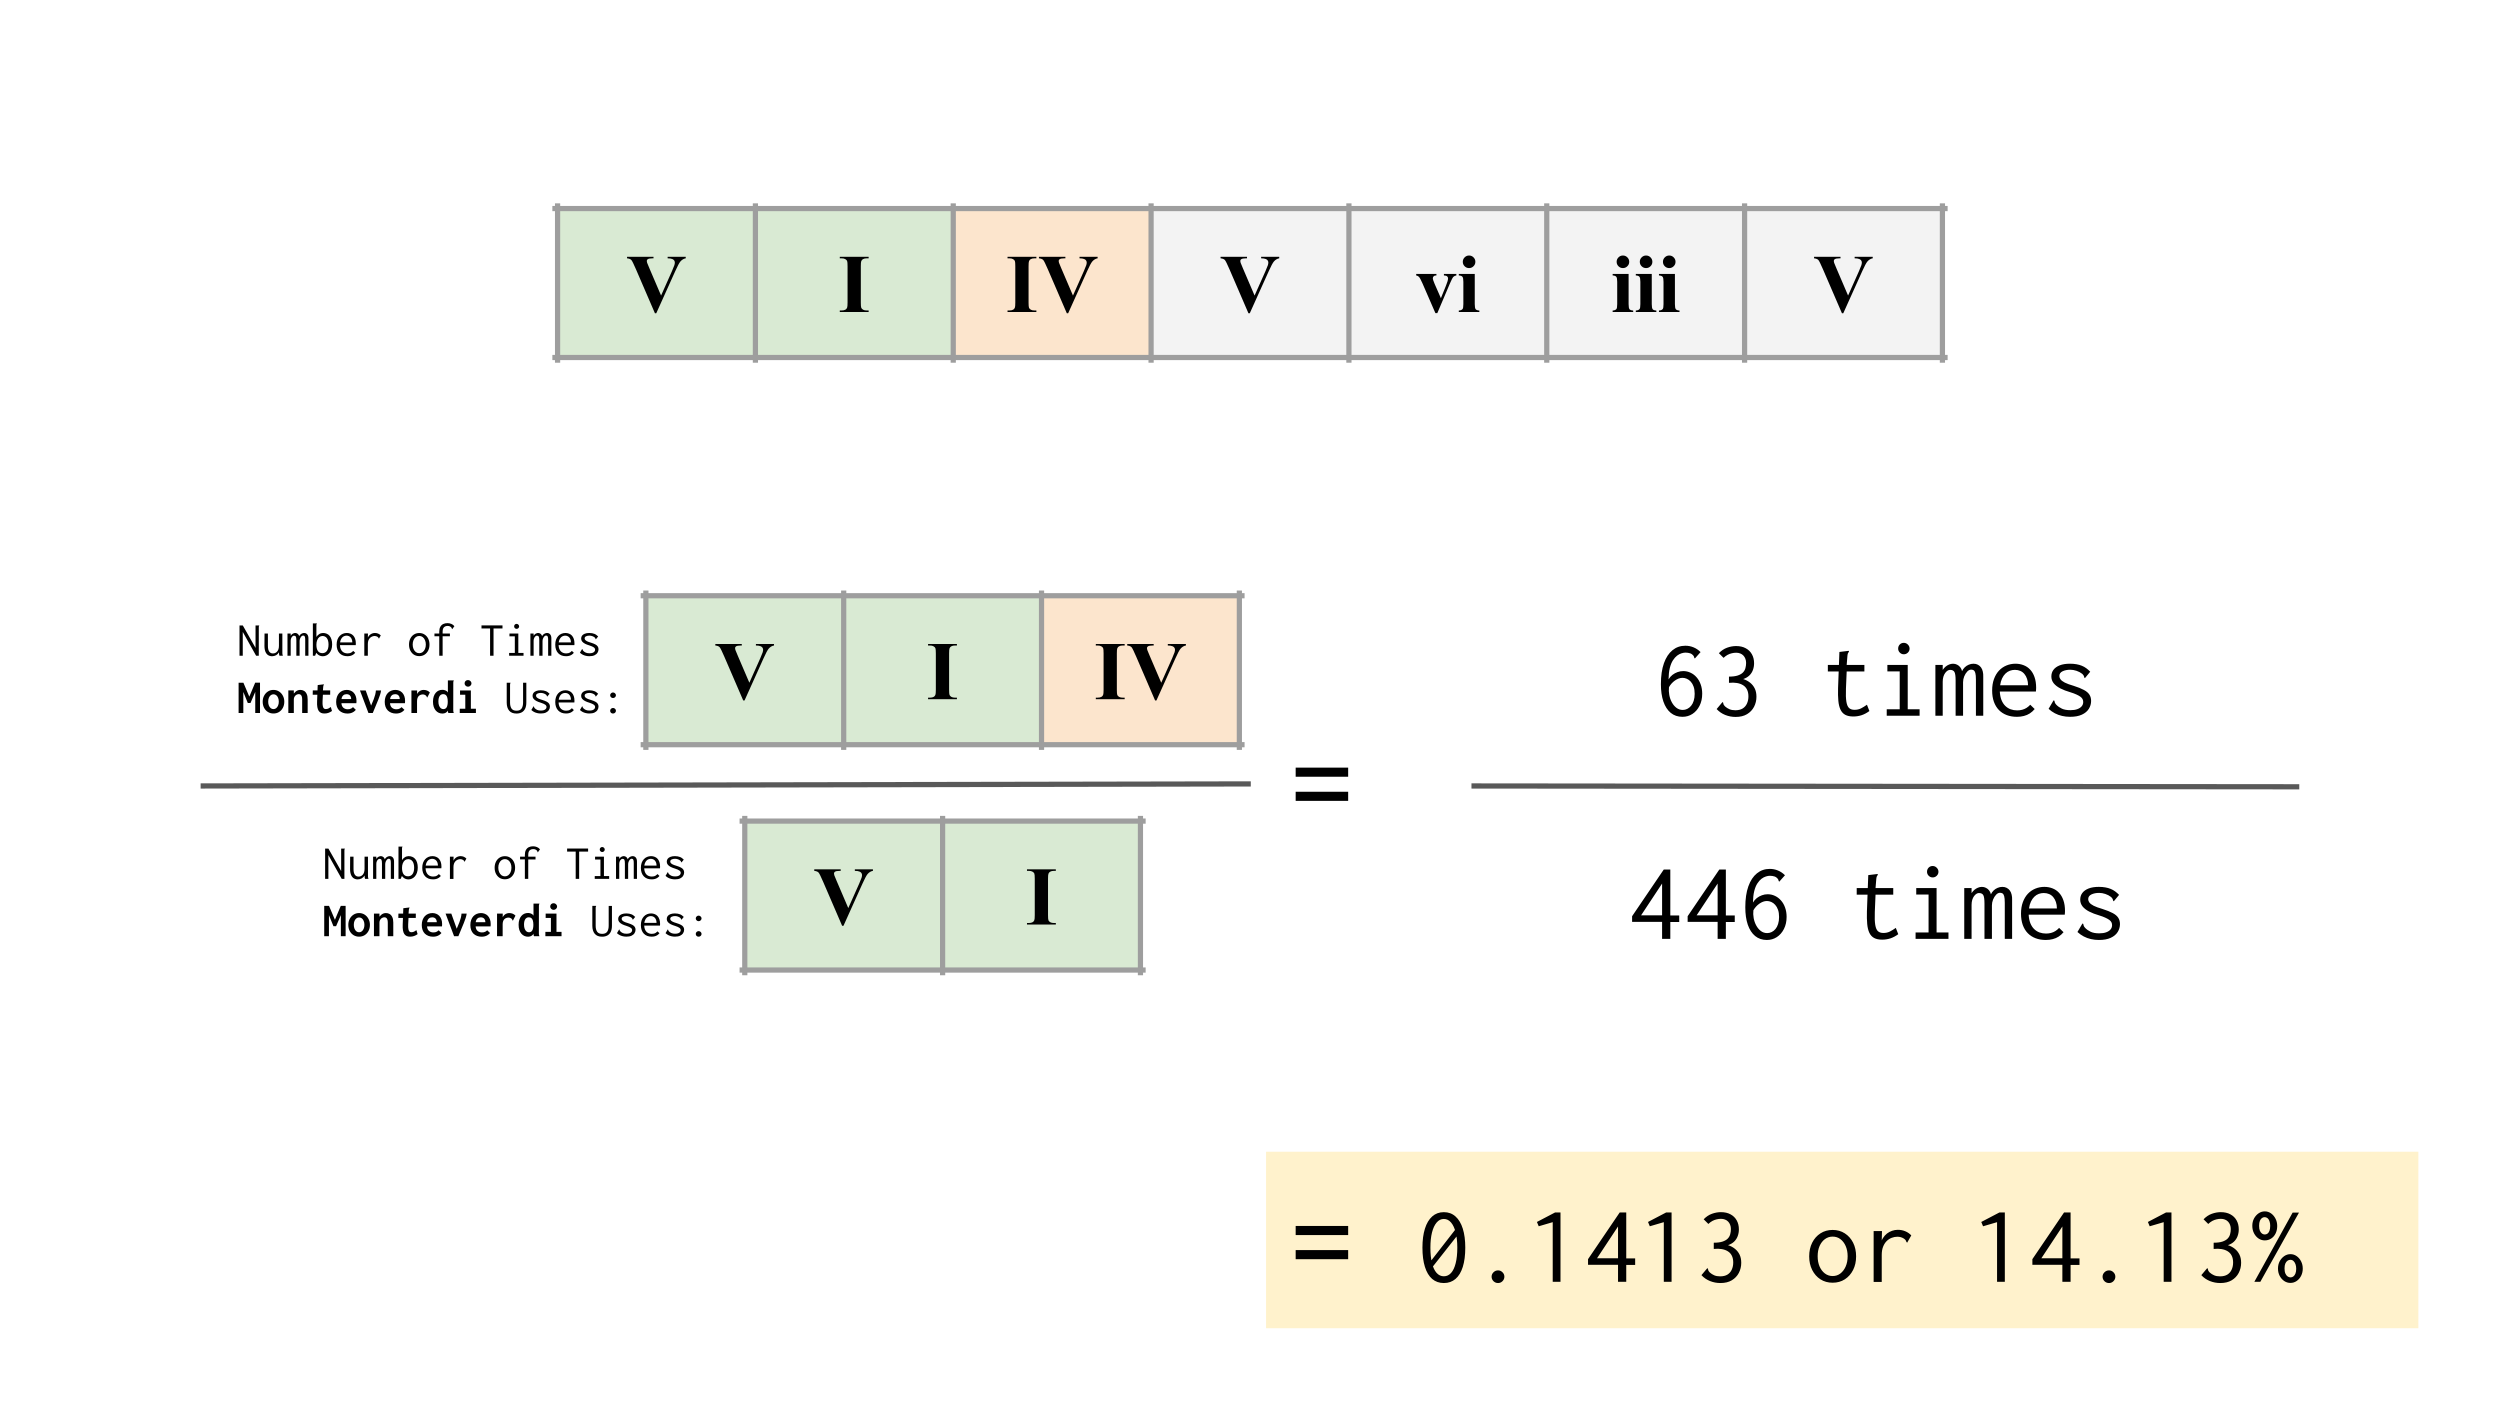 <svg version="1.1" viewBox="0.0 0.0 960.0 540.0" fill="none" stroke="none" stroke-linecap="square" stroke-miterlimit="10" xmlns:xlink="http://www.w3.org/1999/xlink" xmlns="http://www.w3.org/2000/svg"><rect x="0.0" y="0.0" width="960.0" height="540.0" fill="#333333" stroke="none"/><clipPath id="g77fe5cc8c6_0_6.0"><path d="m0 0l960.0 0l0 540.0l-960.0 0l0 -540.0z" clip-rule="nonzero"/></clipPath><g clip-path="url(#g77fe5cc8c6_0_6.0)"><path fill="#ffffff" d="m0 0l960.0 0l0 540.0l-960.0 0z" fill-rule="evenodd"/><path shape-rendering="crispEdges" fill="#d9ead3" d="m214.11 80.084l75.969 0l0 57.197l-75.969 0l0 -57.197z" fill-rule="nonzero"/><path shape-rendering="crispEdges" fill="#d9ead3" d="m290.079 80.084l75.969 0l0 57.197l-75.969 0l0 -57.197z" fill-rule="nonzero"/><path shape-rendering="crispEdges" fill="#fce5cd" d="m366.047 80.084l75.969 0l0 57.197l-75.969 0l0 -57.197z" fill-rule="nonzero"/><path shape-rendering="crispEdges" fill="#f3f3f3" d="m442.016 80.084l75.969 0l0 57.197l-75.969 0l0 -57.197z" fill-rule="nonzero"/><path shape-rendering="crispEdges" fill="#f3f3f3" d="m517.984 80.084l75.969 0l0 57.197l-75.969 0l0 -57.197z" fill-rule="nonzero"/><path shape-rendering="crispEdges" fill="#f3f3f3" d="m593.953 80.084l75.969 0l0 57.197l-75.969 0l0 -57.197z" fill-rule="nonzero"/><path shape-rendering="crispEdges" fill="#f3f3f3" d="m669.921 80.084l75.969 0l0 57.197l-75.969 0l0 -57.197z" fill-rule="nonzero"/><path stroke="#9e9e9e" stroke-width="2.0" stroke-linecap="butt" d="m214.11 79.084l0 59.197" fill-rule="nonzero"/><path stroke="#9e9e9e" stroke-width="2.0" stroke-linecap="butt" d="m290.079 79.084l0 59.197" fill-rule="nonzero"/><path stroke="#9e9e9e" stroke-width="2.0" stroke-linecap="butt" d="m366.047 79.084l0 59.197" fill-rule="nonzero"/><path stroke="#9e9e9e" stroke-width="2.0" stroke-linecap="butt" d="m442.016 79.084l0 59.197" fill-rule="nonzero"/><path stroke="#9e9e9e" stroke-width="2.0" stroke-linecap="butt" d="m517.984 79.084l0 59.197" fill-rule="nonzero"/><path stroke="#9e9e9e" stroke-width="2.0" stroke-linecap="butt" d="m593.953 79.084l0 59.197" fill-rule="nonzero"/><path stroke="#9e9e9e" stroke-width="2.0" stroke-linecap="butt" d="m669.921 79.084l0 59.197" fill-rule="nonzero"/><path stroke="#9e9e9e" stroke-width="2.0" stroke-linecap="butt" d="m745.89 79.084l0 59.197" fill-rule="nonzero"/><path stroke="#9e9e9e" stroke-width="2.0" stroke-linecap="butt" d="m213.11 80.084l533.78 0" fill-rule="nonzero"/><path stroke="#9e9e9e" stroke-width="2.0" stroke-linecap="butt" d="m213.11 137.281l533.78 0" fill-rule="nonzero"/><path fill="#000000" d="m263.321 98.616l0 0.578q-1.156 0.188 -2.062 1.234q-0.656 0.781 -1.953 3.672l-7.297 16.188l-0.516 0l-7.266 -16.844q-1.312 -3.047 -1.766 -3.578q-0.438 -0.531 -1.672 -0.672l0 -0.578l10.156 0l0 0.578l-0.344 0q-1.375 0 -1.875 0.344q-0.359 0.234 -0.359 0.688q0 0.281 0.125 0.672q0.125 0.375 0.844 2.047l4.516 10.547l4.188 -9.391q0.75 -1.703 0.922 -2.281q0.172 -0.578 0.172 -0.984q0 -0.469 -0.25 -0.828q-0.25 -0.359 -0.734 -0.547q-0.672 -0.266 -1.781 -0.266l0 -0.578l6.953 0z" fill-rule="nonzero"/><path fill="#000000" d="m333.555 119.226l0 0.578l-11.078 0l0 -0.578l0.703 0q0.922 0 1.484 -0.328q0.406 -0.219 0.625 -0.75q0.172 -0.375 0.172 -1.969l0 -13.938q0 -1.625 -0.172 -2.031q-0.172 -0.406 -0.703 -0.703q-0.516 -0.312 -1.406 -0.312l-0.703 0l0 -0.578l11.078 0l0 0.578l-0.703 0q-0.922 0 -1.484 0.328q-0.406 0.219 -0.641 0.75q-0.172 0.375 -0.172 1.969l0 13.938q0 1.625 0.172 2.031q0.188 0.406 0.703 0.719q0.531 0.297 1.422 0.297l0.703 0z" fill-rule="nonzero"/><path fill="#000000" d="m397.969 119.226l0 0.578l-11.078 0l0 -0.578l0.703 0q0.922 0 1.484 -0.328q0.406 -0.219 0.625 -0.75q0.172 -0.375 0.172 -1.969l0 -13.938q0 -1.625 -0.172 -2.031q-0.172 -0.406 -0.703 -0.703q-0.516 -0.312 -1.406 -0.312l-0.703 0l0 -0.578l11.078 0l0 0.578l-0.703 0q-0.922 0 -1.484 0.328q-0.406 0.219 -0.641 0.75q-0.172 0.375 -0.172 1.969l0 13.938q0 1.625 0.172 2.031q0.188 0.406 0.703 0.719q0.531 0.297 1.422 0.297l0.703 0zm23.516 -20.609l0 0.578q-1.156 0.188 -2.062 1.234q-0.656 0.781 -1.953 3.672l-7.297 16.188l-0.516 0l-7.266 -16.844q-1.312 -3.047 -1.766 -3.578q-0.438 -0.531 -1.672 -0.672l0 -0.578l10.156 0l0 0.578l-0.344 0q-1.375 0 -1.875 0.344q-0.359 0.234 -0.359 0.688q0 0.281 0.125 0.672q0.125 0.375 0.844 2.047l4.516 10.547l4.188 -9.391q0.75 -1.703 0.922 -2.281q0.172 -0.578 0.172 -0.984q0 -0.469 -0.25 -0.828q-0.25 -0.359 -0.734 -0.547q-0.672 -0.266 -1.781 -0.266l0 -0.578l6.953 0z" fill-rule="nonzero"/><path fill="#000000" d="m491.227 98.616l0 0.578q-1.156 0.188 -2.062 1.234q-0.656 0.781 -1.953 3.672l-7.297 16.188l-0.516 0l-7.266 -16.844q-1.312 -3.047 -1.766 -3.578q-0.438 -0.531 -1.672 -0.672l0 -0.578l10.156 0l0 0.578l-0.344 0q-1.375 0 -1.875 0.344q-0.359 0.234 -0.359 0.688q0 0.281 0.125 0.672q0.125 0.375 0.844 2.047l4.516 10.547l4.188 -9.391q0.75 -1.703 0.922 -2.281q0.172 -0.578 0.172 -0.984q0 -0.469 -0.25 -0.828q-0.25 -0.359 -0.734 -0.547q-0.672 -0.266 -1.781 -0.266l0 -0.578l6.953 0z" fill-rule="nonzero"/><path fill="#000000" d="m551.195 120.241l-4.922 -11.328q-0.891 -2.047 -1.391 -2.594q-0.359 -0.406 -1.062 -0.547l0 -0.578l7.766 0l0 0.578q-0.734 0 -1.0 0.266q-0.375 0.344 -0.375 0.812q0 0.578 0.688 2.172l2.406 5.484l1.922 -4.734q0.828 -2.031 0.828 -2.875q0 -0.484 -0.359 -0.781q-0.344 -0.312 -1.234 -0.344l0 -0.578l4.781 0l0 0.578q-0.688 0.094 -1.125 0.516q-0.438 0.422 -1.312 2.484l-4.875 11.469l-0.734 0zm12.922 -22.125q1.016 0 1.719 0.719q0.703 0.703 0.703 1.703q0 1.0 -0.719 1.703q-0.703 0.703 -1.703 0.703q-1.0 0 -1.703 -0.703q-0.703 -0.703 -0.703 -1.703q0 -1.0 0.703 -1.703q0.703 -0.719 1.703 -0.719zm2.188 7.078l0 11.578q0 1.547 0.359 1.984q0.359 0.422 1.406 0.484l0 0.562l-7.891 0l0 -0.562q0.969 -0.031 1.438 -0.562q0.312 -0.359 0.312 -1.906l0 -8.531q0 -1.547 -0.359 -1.969q-0.359 -0.438 -1.391 -0.5l0 -0.578l6.125 0z" fill-rule="nonzero"/><path fill="#000000" d="m623.195 98.116q1.016 0 1.719 0.719q0.703 0.703 0.703 1.703q0 1.0 -0.719 1.703q-0.703 0.703 -1.703 0.703q-1.0 0 -1.703 -0.703q-0.703 -0.703 -0.703 -1.703q0 -1.0 0.703 -1.703q0.703 -0.719 1.703 -0.719zm2.188 7.078l0 11.578q0 1.547 0.359 1.984q0.359 0.422 1.406 0.484l0 0.562l-7.891 0l0 -0.562q0.969 -0.031 1.438 -0.562q0.312 -0.359 0.312 -1.906l0 -8.531q0 -1.547 -0.359 -1.969q-0.359 -0.438 -1.391 -0.5l0 -0.578l6.125 0zm6.703 -7.078q1.016 0 1.719 0.719q0.703 0.703 0.703 1.703q0 1.0 -0.719 1.703q-0.703 0.703 -1.703 0.703q-1.0 0 -1.703 -0.703q-0.703 -0.703 -0.703 -1.703q0 -1.0 0.703 -1.703q0.703 -0.719 1.703 -0.719zm2.188 7.078l0 11.578q0 1.547 0.359 1.984q0.359 0.422 1.406 0.484l0 0.562l-7.891 0l0 -0.562q0.969 -0.031 1.438 -0.562q0.312 -0.359 0.312 -1.906l0 -8.531q0 -1.547 -0.359 -1.969q-0.359 -0.438 -1.391 -0.5l0 -0.578l6.125 0zm6.703 -7.078q1.016 0 1.719 0.719q0.703 0.703 0.703 1.703q0 1.0 -0.719 1.703q-0.703 0.703 -1.703 0.703q-1.0 0 -1.703 -0.703q-0.703 -0.703 -0.703 -1.703q0 -1.0 0.703 -1.703q0.703 -0.719 1.703 -0.719zm2.188 7.078l0 11.578q0 1.547 0.359 1.984q0.359 0.422 1.406 0.484l0 0.562l-7.891 0l0 -0.562q0.969 -0.031 1.438 -0.562q0.312 -0.359 0.312 -1.906l0 -8.531q0 -1.547 -0.359 -1.969q-0.359 -0.438 -1.391 -0.5l0 -0.578l6.125 0z" fill-rule="nonzero"/><path fill="#000000" d="m719.132 98.616l0 0.578q-1.156 0.188 -2.062 1.234q-0.656 0.781 -1.953 3.672l-7.297 16.188l-0.516 0l-7.266 -16.844q-1.312 -3.047 -1.766 -3.578q-0.438 -0.531 -1.672 -0.672l0 -0.578l10.156 0l0 0.578l-0.344 0q-1.375 0 -1.875 0.344q-0.359 0.234 -0.359 0.688q0 0.281 0.125 0.672q0.125 0.375 0.844 2.047l4.516 10.547l4.188 -9.391q0.75 -1.703 0.922 -2.281q0.172 -0.578 0.172 -0.984q0 -0.469 -0.25 -0.828q-0.25 -0.359 -0.734 -0.547q-0.672 -0.266 -1.781 -0.266l0 -0.578l6.953 0z" fill-rule="nonzero"/><path fill="#000000" fill-opacity="0.0" d="m114.908 310.57l171.087 0l0 57.197l-171.087 0z" fill-rule="evenodd"/><path fill="#000000" d="m124.846 325.865l1.266 0l4.891 8.625l0 -8.625l1.234 0l0.172 0l0 0.125q-0.109 0.125 -0.141 0.25q-0.016 0.125 -0.016 0.453l0 10.797l-1.031 0l-5.125 -9.141l0 9.141l-1.25 0l0 -11.625zm12.516 11.828q-0.5 0 -0.953 -0.156q-0.453 -0.141 -0.812 -0.438q-0.359 -0.312 -0.625 -0.781q-0.266 -0.469 -0.406 -1.125q-0.141 -0.656 -0.141 -1.469l0.031 -4.766l1.297 0l0 4.766q0 0.797 0.141 1.359q0.156 0.562 0.422 0.906q0.281 0.328 0.625 0.484q0.359 0.141 0.75 0.141q0.453 0 0.859 -0.172q0.422 -0.188 0.734 -0.531q0.328 -0.359 0.516 -0.922q0.188 -0.562 0.188 -1.328l0 -4.703l1.312 0l0 7.203q0 0.344 0.016 0.672q0.031 0.328 0.172 0.656l-1.297 0q-0.094 -0.219 -0.125 -0.438q-0.031 -0.219 -0.047 -0.438q-0.016 -0.219 -0.016 -0.438q-0.203 0.359 -0.484 0.641q-0.281 0.281 -0.625 0.484q-0.344 0.188 -0.734 0.281q-0.375 0.109 -0.797 0.109zm5.906 -0.203l0 -8.531l1.234 0l0 0.844q0.203 -0.312 0.469 -0.547q0.281 -0.234 0.609 -0.359q0.328 -0.141 0.656 -0.141q0.375 0 0.688 0.172q0.328 0.156 0.531 0.438q0.219 0.266 0.297 0.641q0.172 -0.375 0.453 -0.641q0.297 -0.281 0.672 -0.438q0.391 -0.172 0.797 -0.172q0.422 0 0.734 0.172q0.328 0.172 0.531 0.469q0.203 0.281 0.297 0.688q0.094 0.391 0.078 0.859l0 6.547l-1.234 0l0 -6.047q0 -0.781 -0.109 -1.125q-0.094 -0.359 -0.281 -0.469q-0.188 -0.109 -0.406 -0.109q-0.359 0 -0.672 0.328q-0.297 0.328 -0.5 0.812q-0.188 0.484 -0.188 0.969l0 5.641l-1.25 0l0 -5.938q0 -1.062 -0.203 -1.406q-0.188 -0.359 -0.734 -0.359q-0.203 0 -0.422 0.141q-0.219 0.141 -0.406 0.391q-0.172 0.25 -0.297 0.625q-0.109 0.375 -0.109 0.859l0 5.688l-1.234 0zm13.594 0.203q-0.531 0 -1.0 -0.156q-0.469 -0.156 -0.844 -0.453q-0.375 -0.297 -0.688 -0.719l-0.453 1.125l-0.859 0l0 -12.406l1.344 0l0.188 0l0 0.125q-0.125 0.125 -0.156 0.25q-0.016 0.125 -0.016 0.453l0 4.359q0.203 -0.344 0.484 -0.609q0.281 -0.281 0.609 -0.484q0.344 -0.219 0.719 -0.312q0.375 -0.109 0.719 -0.109q0.781 0 1.422 0.281q0.656 0.266 1.109 0.812q0.469 0.547 0.719 1.375q0.266 0.812 0.266 1.922q0 1.141 -0.312 2.0q-0.297 0.844 -0.812 1.422q-0.5 0.562 -1.141 0.844q-0.625 0.281 -1.297 0.281l0 0zm-0.172 -1.188q0.453 0 0.859 -0.172q0.422 -0.172 0.75 -0.547q0.344 -0.391 0.531 -1.016q0.203 -0.641 0.203 -1.547q0 -0.844 -0.172 -1.469q-0.156 -0.625 -0.469 -1.031q-0.312 -0.422 -0.75 -0.609q-0.422 -0.203 -0.922 -0.203q-0.688 0 -1.219 0.422q-0.531 0.422 -0.828 1.188q-0.297 0.75 -0.297 1.734q0 0.734 0.125 1.328q0.141 0.594 0.406 1.031q0.266 0.422 0.703 0.656q0.438 0.234 1.078 0.234l0 0zm9.609 1.172q-0.938 0 -1.703 -0.281q-0.766 -0.297 -1.312 -0.859q-0.547 -0.562 -0.844 -1.391q-0.297 -0.828 -0.297 -1.891q0 -1.078 0.297 -1.922q0.312 -0.844 0.844 -1.406q0.531 -0.578 1.25 -0.875q0.719 -0.297 1.516 -0.297q0.734 0 1.359 0.25q0.641 0.234 1.109 0.734q0.469 0.5 0.734 1.266q0.266 0.75 0.266 1.797q0 0.156 -0.016 0.312q0 0.156 -0.016 0.312l-6.062 0q0.031 0.812 0.266 1.422q0.25 0.609 0.641 1.0q0.391 0.375 0.906 0.562q0.516 0.188 1.094 0.188q0.453 0 0.844 -0.094q0.391 -0.109 0.734 -0.328q0.344 -0.219 0.625 -0.531l0.75 0.719q-0.359 0.438 -0.812 0.734q-0.453 0.297 -1.0 0.438q-0.547 0.141 -1.172 0.141zm-2.828 -5.297l4.688 0q0 -0.594 -0.156 -1.062q-0.156 -0.484 -0.453 -0.828q-0.281 -0.344 -0.688 -0.516q-0.391 -0.188 -0.906 -0.188q-0.438 0 -0.844 0.156q-0.406 0.141 -0.75 0.469q-0.328 0.328 -0.562 0.812q-0.234 0.484 -0.328 1.156zm9.297 -3.422l1.406 0l-0.062 2.484l-0.172 -0.281q0.109 -0.578 0.391 -1.016q0.281 -0.453 0.672 -0.75q0.391 -0.312 0.859 -0.469q0.469 -0.172 0.969 -0.172q0.672 0 1.234 0.234q0.578 0.234 1.031 0.703l-0.594 1.047l-0.078 0.172l-0.125 -0.078q-0.047 -0.156 -0.125 -0.281q-0.062 -0.141 -0.312 -0.312q-0.297 -0.188 -0.547 -0.25q-0.25 -0.078 -0.578 -0.078q-0.453 0 -0.922 0.188q-0.469 0.172 -0.859 0.547q-0.375 0.375 -0.609 0.953q-0.219 0.578 -0.219 1.375l0 4.531l-1.359 0l0 -8.547zm21.109 8.688q-1.172 0 -2.062 -0.562q-0.875 -0.578 -1.375 -1.578q-0.5 -1.0 -0.5 -2.281q0 -1.312 0.5 -2.312q0.5 -1.0 1.375 -1.562q0.891 -0.578 2.062 -0.578q1.156 0 2.031 0.578q0.891 0.562 1.391 1.562q0.5 1.0 0.5 2.312q0 1.281 -0.5 2.281q-0.5 1.0 -1.391 1.578q-0.875 0.562 -2.031 0.562zm0 -1.125q0.734 0 1.297 -0.422q0.562 -0.438 0.891 -1.188q0.328 -0.75 0.328 -1.719q0 -0.969 -0.328 -1.703q-0.328 -0.75 -0.891 -1.172q-0.562 -0.422 -1.297 -0.422q-0.734 0 -1.312 0.422q-0.562 0.422 -0.891 1.172q-0.328 0.734 -0.328 1.703q0 0.969 0.328 1.719q0.328 0.75 0.891 1.188q0.578 0.422 1.312 0.422zm7.672 -6.5l-1.844 0l0 -1.062l1.844 0l0 -0.703q0 -1.141 0.406 -1.859q0.406 -0.734 1.109 -1.078q0.719 -0.344 1.625 -0.344q0.797 0 1.5 0.297q0.703 0.281 1.172 0.875l-0.719 0.984l-0.109 0.156l-0.109 -0.078q-0.016 -0.141 -0.078 -0.297q-0.047 -0.156 -0.25 -0.375q-0.312 -0.266 -0.609 -0.375q-0.297 -0.109 -0.766 -0.109q-0.531 0 -0.969 0.219q-0.422 0.219 -0.672 0.688q-0.234 0.469 -0.234 1.297l0 0.703l2.797 0l0 1.062l-2.797 0l0 7.469l-1.297 0l0 -7.469zm19.516 7.469l0 -10.469l-3.297 0l0 -1.172l8.062 0l0 1.172l-3.438 0l0 10.469l-1.328 0zm7.312 0l0 -1.078l2.188 0l0 -6.359l-2.062 0l0 -1.094l3.406 0l0 7.453l2.0 0l0 1.078l-5.531 0zm2.875 -10.312q-0.391 0 -0.672 -0.281q-0.281 -0.281 -0.281 -0.672q0 -0.406 0.266 -0.688q0.281 -0.281 0.688 -0.281q0.391 0 0.672 0.297q0.297 0.281 0.297 0.672q0 0.391 -0.297 0.672q-0.281 0.281 -0.672 0.281zm5.297 10.312l0 -8.531l1.234 0l0 0.844q0.203 -0.312 0.469 -0.547q0.281 -0.234 0.609 -0.359q0.328 -0.141 0.656 -0.141q0.375 0 0.688 0.172q0.328 0.156 0.531 0.438q0.219 0.266 0.297 0.641q0.172 -0.375 0.453 -0.641q0.297 -0.281 0.672 -0.438q0.391 -0.172 0.797 -0.172q0.422 0 0.734 0.172q0.328 0.172 0.531 0.469q0.203 0.281 0.297 0.688q0.094 0.391 0.078 0.859l0 6.547l-1.234 0l0 -6.047q0 -0.781 -0.109 -1.125q-0.094 -0.359 -0.281 -0.469q-0.188 -0.109 -0.406 -0.109q-0.359 0 -0.672 0.328q-0.297 0.328 -0.5 0.812q-0.188 0.484 -0.188 0.969l0 5.641l-1.25 0l0 -5.938q0 -1.062 -0.203 -1.406q-0.188 -0.359 -0.734 -0.359q-0.203 0 -0.422 0.141q-0.219 0.141 -0.406 0.391q-0.172 0.25 -0.297 0.625q-0.109 0.375 -0.109 0.859l0 5.688l-1.234 0zm13.703 0.188q-0.938 0 -1.703 -0.281q-0.766 -0.297 -1.312 -0.859q-0.547 -0.562 -0.844 -1.391q-0.297 -0.828 -0.297 -1.891q0 -1.078 0.297 -1.922q0.312 -0.844 0.844 -1.406q0.531 -0.578 1.25 -0.875q0.719 -0.297 1.516 -0.297q0.734 0 1.359 0.25q0.641 0.234 1.109 0.734q0.469 0.5 0.734 1.266q0.266 0.75 0.266 1.797q0 0.156 -0.016 0.312q0 0.156 -0.016 0.312l-6.062 0q0.031 0.812 0.266 1.422q0.25 0.609 0.641 1.0q0.391 0.375 0.906 0.562q0.516 0.188 1.094 0.188q0.453 0 0.844 -0.094q0.391 -0.109 0.734 -0.328q0.344 -0.219 0.625 -0.531l0.75 0.719q-0.359 0.438 -0.812 0.734q-0.453 0.297 -1.0 0.438q-0.547 0.141 -1.172 0.141zm-2.828 -5.297l4.688 0q0 -0.594 -0.156 -1.062q-0.156 -0.484 -0.453 -0.828q-0.281 -0.344 -0.688 -0.516q-0.391 -0.188 -0.906 -0.188q-0.438 0 -0.844 0.156q-0.406 0.141 -0.75 0.469q-0.328 0.328 -0.562 0.812q-0.234 0.484 -0.328 1.156zm11.766 5.297q-0.719 0 -1.359 -0.156q-0.641 -0.141 -1.219 -0.438q-0.562 -0.297 -1.047 -0.75l0.75 -1.266l0.109 -0.172l0.109 0.078q0.047 0.141 0.094 0.312q0.047 0.156 0.25 0.375q0.391 0.391 0.938 0.641q0.547 0.25 1.406 0.25q0.688 0 1.156 -0.156q0.484 -0.172 0.75 -0.484q0.266 -0.312 0.266 -0.719q0 -0.281 -0.125 -0.484q-0.109 -0.219 -0.359 -0.406q-0.25 -0.188 -0.672 -0.375q-0.406 -0.188 -1.0 -0.375q-0.969 -0.281 -1.703 -0.656q-0.719 -0.375 -1.109 -0.859q-0.391 -0.5 -0.391 -1.125q0 -0.656 0.344 -1.125q0.359 -0.484 1.062 -0.75q0.703 -0.281 1.734 -0.281q0.594 0 1.078 0.094q0.484 0.078 0.891 0.25q0.406 0.156 0.75 0.422q0.359 0.25 0.672 0.578l-0.766 0.938l-0.141 0.141l-0.078 -0.094q-0.031 -0.141 -0.094 -0.281q-0.062 -0.141 -0.266 -0.344q-0.438 -0.344 -0.984 -0.516q-0.531 -0.172 -1.031 -0.172q-0.75 0 -1.297 0.266q-0.531 0.25 -0.531 0.797q0 0.281 0.188 0.547q0.203 0.266 0.719 0.547q0.531 0.266 1.5 0.547q1.062 0.328 1.703 0.672q0.641 0.344 0.922 0.797q0.297 0.453 0.297 1.062q0 0.719 -0.391 1.328q-0.375 0.609 -1.156 0.984q-0.781 0.359 -1.969 0.359l0 0z" fill-rule="nonzero"/><path fill="#000000" d="m124.502 359.49l0 -11.625l1.844 0l2.266 5.344l2.25 -5.359l1.859 0l0 11.641l-1.828 0l0 -8.109l-1.828 4.266l-1.031 0l-1.719 -4.25l0 8.094l-1.812 0zm13.375 0.188q-1.156 0 -2.094 -0.562q-0.938 -0.578 -1.484 -1.594q-0.547 -1.031 -0.547 -2.375q0 -1.297 0.547 -2.312q0.547 -1.031 1.484 -1.625q0.938 -0.594 2.094 -0.594q1.188 0 2.125 0.594q0.938 0.594 1.484 1.625q0.562 1.016 0.562 2.312q0 1.344 -0.562 2.375q-0.547 1.016 -1.484 1.594q-0.938 0.562 -2.125 0.562zm0 -1.688q0.625 0 1.062 -0.359q0.453 -0.359 0.719 -1.0q0.281 -0.641 0.281 -1.484q0 -0.875 -0.281 -1.516q-0.266 -0.641 -0.719 -0.984q-0.438 -0.344 -1.062 -0.344q-0.562 0 -1.016 0.344q-0.453 0.344 -0.734 0.984q-0.266 0.641 -0.266 1.516q0 0.844 0.266 1.484q0.266 0.641 0.719 1.0q0.453 0.359 1.031 0.359zm5.719 1.5l0 -8.672l2.109 0l0 1.188q0.312 -0.406 0.688 -0.719q0.375 -0.328 0.828 -0.5q0.453 -0.172 0.984 -0.172q0.766 0 1.391 0.359q0.641 0.359 1.031 1.172q0.391 0.797 0.391 2.094l0 5.25l-2.109 0l0 -5.203q0 -0.734 -0.156 -1.172q-0.141 -0.453 -0.438 -0.656q-0.281 -0.219 -0.672 -0.219q-0.359 0 -0.703 0.141q-0.344 0.125 -0.625 0.406q-0.281 0.281 -0.453 0.672q-0.156 0.375 -0.156 0.859l0 5.172l-2.109 0zm13.875 0.188q-0.75 0 -1.297 -0.234q-0.547 -0.25 -0.922 -0.781q-0.359 -0.547 -0.516 -1.438q-0.156 -0.906 -0.094 -2.234l0.234 -6.234l2.188 -0.266l0.156 -0.031l0.031 0.172q-0.078 0.125 -0.156 0.266q-0.078 0.125 -0.094 0.438l-0.203 2.578l0.094 0.141l-0.156 2.906q-0.047 1.203 0.094 1.875q0.141 0.656 0.422 0.906q0.297 0.234 0.703 0.234q0.594 0 1.062 -0.234q0.484 -0.25 0.891 -0.562l0.453 1.531q-0.641 0.469 -1.359 0.719q-0.703 0.25 -1.531 0.25l0 0zm-4.484 -8.859l6.688 0l-0.016 1.656l-6.703 0l0.031 -1.656zm13.297 8.875q-0.938 0 -1.734 -0.297q-0.797 -0.297 -1.391 -0.859q-0.578 -0.578 -0.891 -1.406q-0.312 -0.844 -0.312 -1.906q0 -1.094 0.312 -1.953q0.312 -0.859 0.859 -1.453q0.562 -0.594 1.297 -0.891q0.75 -0.312 1.609 -0.312q0.766 0 1.438 0.266q0.672 0.25 1.188 0.781q0.516 0.531 0.812 1.328q0.297 0.797 0.297 1.828q0 0.188 -0.016 0.453q0 0.266 -0.031 0.453l-5.734 0q0.031 0.609 0.234 1.047q0.203 0.438 0.531 0.719q0.344 0.281 0.75 0.422q0.422 0.141 0.875 0.141q0.391 0 0.75 -0.062q0.359 -0.078 0.688 -0.266q0.328 -0.188 0.625 -0.484l1.078 1.031q-0.406 0.484 -0.922 0.812q-0.516 0.328 -1.109 0.469q-0.578 0.141 -1.203 0.141zm-2.266 -5.562l3.703 0q0 -0.438 -0.125 -0.797q-0.125 -0.359 -0.359 -0.594q-0.219 -0.25 -0.547 -0.359q-0.312 -0.125 -0.75 -0.125q-0.359 0 -0.688 0.109q-0.312 0.094 -0.578 0.344q-0.266 0.234 -0.438 0.594q-0.156 0.344 -0.219 0.828zm10.344 5.359l-3.266 -8.672l2.203 0l2.219 6.203l-0.297 0l1.172 -2.828q0.344 -0.891 0.562 -1.75q0.219 -0.859 0.266 -1.625l1.984 0q-0.094 0.812 -0.406 1.734q-0.297 0.906 -0.688 1.875l-2.094 5.062l-1.656 0zm10.578 0.203q-0.938 0 -1.734 -0.297q-0.797 -0.297 -1.391 -0.859q-0.578 -0.578 -0.891 -1.406q-0.312 -0.844 -0.312 -1.906q0 -1.094 0.312 -1.953q0.312 -0.859 0.859 -1.453q0.562 -0.594 1.297 -0.891q0.75 -0.312 1.609 -0.312q0.766 0 1.438 0.266q0.672 0.25 1.188 0.781q0.516 0.531 0.812 1.328q0.297 0.797 0.297 1.828q0 0.188 -0.016 0.453q0 0.266 -0.031 0.453l-5.734 0q0.031 0.609 0.234 1.047q0.203 0.438 0.531 0.719q0.344 0.281 0.75 0.422q0.422 0.141 0.875 0.141q0.391 0 0.75 -0.062q0.359 -0.078 0.688 -0.266q0.328 -0.188 0.625 -0.484l1.078 1.031q-0.406 0.484 -0.922 0.812q-0.516 0.328 -1.109 0.469q-0.578 0.141 -1.203 0.141zm-2.266 -5.562l3.703 0q0 -0.438 -0.125 -0.797q-0.125 -0.359 -0.359 -0.594q-0.219 -0.25 -0.547 -0.359q-0.312 -0.125 -0.75 -0.125q-0.359 0 -0.688 0.109q-0.312 0.094 -0.578 0.344q-0.266 0.234 -0.438 0.594q-0.156 0.344 -0.219 0.828zm8.188 -3.312l2.188 0l-0.016 2.422l-0.25 -0.156q0.078 -0.578 0.328 -1.016q0.25 -0.453 0.625 -0.781q0.391 -0.344 0.844 -0.5q0.469 -0.172 0.953 -0.172q0.719 0 1.312 0.234q0.594 0.234 1.094 0.75l-0.906 1.766l-0.047 0.156l-0.172 -0.078q-0.047 -0.141 -0.109 -0.297q-0.062 -0.172 -0.281 -0.375q-0.266 -0.203 -0.562 -0.312q-0.281 -0.109 -0.609 -0.109q-0.453 0 -0.859 0.156q-0.406 0.141 -0.719 0.453q-0.312 0.312 -0.484 0.812q-0.172 0.5 -0.172 1.172l0 4.547l-2.156 0l0 -8.672zm11.891 8.875q-0.734 0 -1.375 -0.281q-0.641 -0.281 -1.156 -0.859q-0.5 -0.578 -0.797 -1.438q-0.281 -0.859 -0.281 -2.016q0 -1.109 0.281 -1.953q0.281 -0.859 0.781 -1.422q0.5 -0.578 1.141 -0.859q0.656 -0.281 1.422 -0.281q0.438 0 0.828 0.125q0.406 0.109 0.734 0.328q0.328 0.203 0.531 0.578l0 -4.641l2.062 0l0.188 0l0 0.172q-0.109 0.109 -0.141 0.234q-0.031 0.125 -0.031 0.453l-0.016 10.5q0 0.297 0.031 0.578q0.047 0.281 0.172 0.578l-2.062 0q-0.094 -0.203 -0.141 -0.328q-0.031 -0.141 -0.047 -0.281q0 -0.141 0 -0.344q-0.219 0.391 -0.562 0.656q-0.328 0.266 -0.719 0.375q-0.391 0.125 -0.844 0.125l0 0zm0.359 -1.703q0.422 0 0.75 -0.172q0.328 -0.172 0.531 -0.531q0.219 -0.359 0.312 -0.906q0.109 -0.547 0.109 -1.25q0 -0.969 -0.188 -1.609q-0.188 -0.656 -0.578 -0.969q-0.391 -0.312 -1.0 -0.312q-0.438 0 -0.797 0.203q-0.344 0.188 -0.578 0.562q-0.219 0.359 -0.344 0.891q-0.109 0.516 -0.109 1.172q0 0.922 0.25 1.578q0.25 0.641 0.672 1.0q0.438 0.344 0.969 0.344l0 0zm6.312 1.5l0 -1.656l2.125 0l0 -5.359l-2.016 0l0 -1.656l4.156 0l0 7.016l1.938 0l0 1.656l-6.203 0zm3.172 -10.109q-0.531 0 -0.922 -0.375q-0.391 -0.375 -0.391 -0.891q0 -0.562 0.359 -0.922q0.375 -0.359 0.953 -0.359q0.531 0 0.922 0.375q0.406 0.375 0.406 0.906q0 0.516 -0.406 0.891q-0.391 0.375 -0.922 0.375z" fill-rule="nonzero"/><path fill="#000000" d="m231.205 359.693q-1.875 0 -2.812 -1.109q-0.938 -1.109 -0.938 -3.109l0 -7.609l1.266 0l0.188 0l0 0.125q-0.109 0.125 -0.141 0.25q-0.031 0.125 -0.031 0.453l0 6.797q0 1.422 0.547 2.266q0.562 0.844 1.938 0.844q1.391 0 1.953 -0.844q0.562 -0.844 0.562 -2.312l0 -7.578l1.25 0l0 7.562q0 1.469 -0.469 2.422q-0.469 0.938 -1.312 1.391q-0.844 0.453 -2.0 0.453l0 0zm9.328 -0.016q-0.719 0 -1.359 -0.156q-0.641 -0.141 -1.219 -0.438q-0.562 -0.297 -1.047 -0.75l0.75 -1.266l0.109 -0.172l0.109 0.078q0.047 0.141 0.094 0.312q0.047 0.156 0.25 0.375q0.391 0.391 0.938 0.641q0.547 0.25 1.406 0.25q0.688 0 1.156 -0.156q0.484 -0.172 0.75 -0.484q0.266 -0.312 0.266 -0.719q0 -0.281 -0.125 -0.484q-0.109 -0.219 -0.359 -0.406q-0.25 -0.188 -0.672 -0.375q-0.406 -0.188 -1.0 -0.375q-0.969 -0.281 -1.703 -0.656q-0.719 -0.375 -1.109 -0.859q-0.391 -0.5 -0.391 -1.125q0 -0.656 0.344 -1.125q0.359 -0.484 1.062 -0.75q0.703 -0.281 1.734 -0.281q0.594 0 1.078 0.094q0.484 0.078 0.891 0.25q0.406 0.156 0.75 0.422q0.359 0.25 0.672 0.578l-0.766 0.938l-0.141 0.141l-0.078 -0.094q-0.031 -0.141 -0.094 -0.281q-0.062 -0.141 -0.266 -0.344q-0.438 -0.344 -0.984 -0.516q-0.531 -0.172 -1.031 -0.172q-0.75 0 -1.297 0.266q-0.531 0.25 -0.531 0.797q0 0.281 0.188 0.547q0.203 0.266 0.719 0.547q0.531 0.266 1.5 0.547q1.062 0.328 1.703 0.672q0.641 0.344 0.922 0.797q0.297 0.453 0.297 1.062q0 0.719 -0.391 1.328q-0.375 0.609 -1.156 0.984q-0.781 0.359 -1.969 0.359l0 0zm9.719 0q-0.938 0 -1.703 -0.281q-0.766 -0.297 -1.312 -0.859q-0.547 -0.562 -0.844 -1.391q-0.297 -0.828 -0.297 -1.891q0 -1.078 0.297 -1.922q0.312 -0.844 0.844 -1.406q0.531 -0.578 1.25 -0.875q0.719 -0.297 1.516 -0.297q0.734 0 1.359 0.25q0.641 0.234 1.109 0.734q0.469 0.5 0.734 1.266q0.266 0.75 0.266 1.797q0 0.156 -0.016 0.312q0 0.156 -0.016 0.312l-6.062 0q0.031 0.812 0.266 1.422q0.25 0.609 0.641 1.0q0.391 0.375 0.906 0.562q0.516 0.188 1.094 0.188q0.453 0 0.844 -0.094q0.391 -0.109 0.734 -0.328q0.344 -0.219 0.625 -0.531l0.75 0.719q-0.359 0.438 -0.812 0.734q-0.453 0.297 -1.0 0.438q-0.547 0.141 -1.172 0.141zm-2.828 -5.297l4.688 0q0 -0.594 -0.156 -1.062q-0.156 -0.484 -0.453 -0.828q-0.281 -0.344 -0.688 -0.516q-0.391 -0.188 -0.906 -0.188q-0.438 0 -0.844 0.156q-0.406 0.141 -0.75 0.469q-0.328 0.328 -0.562 0.812q-0.234 0.484 -0.328 1.156zm11.766 5.297q-0.719 0 -1.359 -0.156q-0.641 -0.141 -1.219 -0.438q-0.562 -0.297 -1.047 -0.75l0.75 -1.266l0.109 -0.172l0.109 0.078q0.047 0.141 0.094 0.312q0.047 0.156 0.25 0.375q0.391 0.391 0.938 0.641q0.547 0.25 1.406 0.25q0.688 0 1.156 -0.156q0.484 -0.172 0.75 -0.484q0.266 -0.312 0.266 -0.719q0 -0.281 -0.125 -0.484q-0.109 -0.219 -0.359 -0.406q-0.25 -0.188 -0.672 -0.375q-0.406 -0.188 -1.0 -0.375q-0.969 -0.281 -1.703 -0.656q-0.719 -0.375 -1.109 -0.859q-0.391 -0.5 -0.391 -1.125q0 -0.656 0.344 -1.125q0.359 -0.484 1.062 -0.75q0.703 -0.281 1.734 -0.281q0.594 0 1.078 0.094q0.484 0.078 0.891 0.25q0.406 0.156 0.75 0.422q0.359 0.25 0.672 0.578l-0.766 0.938l-0.141 0.141l-0.078 -0.094q-0.031 -0.141 -0.094 -0.281q-0.062 -0.141 -0.266 -0.344q-0.438 -0.344 -0.984 -0.516q-0.531 -0.172 -1.031 -0.172q-0.75 0 -1.297 0.266q-0.531 0.25 -0.531 0.797q0 0.281 0.188 0.547q0.203 0.266 0.719 0.547q0.531 0.266 1.5 0.547q1.062 0.328 1.703 0.672q0.641 0.344 0.922 0.797q0.297 0.453 0.297 1.062q0 0.719 -0.391 1.328q-0.375 0.609 -1.156 0.984q-0.781 0.359 -1.969 0.359l0 0zm9.078 -5.938q-0.422 0 -0.766 -0.312q-0.328 -0.312 -0.328 -0.75q0 -0.438 0.328 -0.75q0.344 -0.328 0.766 -0.328q0.438 0 0.781 0.328q0.344 0.312 0.344 0.75q0 0.438 -0.344 0.75q-0.328 0.312 -0.781 0.312zm0 5.953q-0.469 0 -0.781 -0.297q-0.312 -0.312 -0.312 -0.766q0 -0.453 0.328 -0.766q0.344 -0.312 0.766 -0.312q0.438 0 0.781 0.312q0.344 0.312 0.344 0.766q0 0.438 -0.328 0.75q-0.328 0.312 -0.797 0.312z" fill-rule="nonzero"/><path shape-rendering="crispEdges" fill="#d9ead3" d="m285.995 315.299l75.969 0l0 57.197l-75.969 0l0 -57.197z" fill-rule="nonzero"/><path shape-rendering="crispEdges" fill="#d9ead3" d="m361.963 315.299l75.969 0l0 57.197l-75.969 0l0 -57.197z" fill-rule="nonzero"/><path stroke="#9e9e9e" stroke-width="2.0" stroke-linecap="butt" d="m285.995 314.299l0 59.197" fill-rule="nonzero"/><path stroke="#9e9e9e" stroke-width="2.0" stroke-linecap="butt" d="m361.963 314.299l0 59.197" fill-rule="nonzero"/><path stroke="#9e9e9e" stroke-width="2.0" stroke-linecap="butt" d="m437.932 314.299l0 59.197" fill-rule="nonzero"/><path stroke="#9e9e9e" stroke-width="2.0" stroke-linecap="butt" d="m284.995 315.299l153.937 0" fill-rule="nonzero"/><path stroke="#9e9e9e" stroke-width="2.0" stroke-linecap="butt" d="m284.995 372.496l153.937 0" fill-rule="nonzero"/><path fill="#000000" d="m335.206 333.832l0 0.578q-1.156 0.188 -2.062 1.234q-0.656 0.781 -1.953 3.672l-7.297 16.188l-0.516 0l-7.266 -16.844q-1.312 -3.047 -1.766 -3.578q-0.438 -0.531 -1.672 -0.672l0 -0.578l10.156 0l0 0.578l-0.344 0q-1.375 0 -1.875 0.344q-0.359 0.234 -0.359 0.688q0 0.281 0.125 0.672q0.125 0.375 0.844 2.047l4.516 10.547l4.188 -9.391q0.75 -1.703 0.922 -2.281q0.172 -0.578 0.172 -0.984q0 -0.469 -0.25 -0.828q-0.25 -0.359 -0.734 -0.547q-0.672 -0.266 -1.781 -0.266l0 -0.578l6.953 0z" fill-rule="nonzero"/><path fill="#000000" d="m405.44 354.441l0 0.578l-11.078 0l0 -0.578l0.703 0q0.922 0 1.484 -0.328q0.406 -0.219 0.625 -0.75q0.172 -0.375 0.172 -1.969l0 -13.938q0 -1.625 -0.172 -2.031q-0.172 -0.406 -0.703 -0.703q-0.516 -0.312 -1.406 -0.312l-0.703 0l0 -0.578l11.078 0l0 0.578l-0.703 0q-0.922 0 -1.484 0.328q-0.406 0.219 -0.641 0.75q-0.172 0.375 -0.172 1.969l0 13.938q0 1.625 0.172 2.031q0.188 0.406 0.703 0.719q0.531 0.297 1.422 0.297l0.703 0z" fill-rule="nonzero"/><path fill="#000000" fill-opacity="0.0" d="m78.045 301.811l401.26 -0.787" fill-rule="evenodd"/><path stroke="#595959" stroke-width="2.0" stroke-linejoin="round" stroke-linecap="butt" d="m78.045 301.811l401.26 -0.787" fill-rule="evenodd"/><path fill="#000000" fill-opacity="0.0" d="m82.031 224.877l171.087 0l0 57.197l-171.087 0z" fill-rule="evenodd"/><path fill="#000000" d="m91.969 240.172l1.266 0l4.891 8.625l0 -8.625l1.234 0l0.172 0l0 0.125q-0.109 0.125 -0.141 0.25q-0.016 0.125 -0.016 0.453l0 10.797l-1.031 0l-5.125 -9.141l0 9.141l-1.25 0l0 -11.625zm12.516 11.828q-0.5 0 -0.953 -0.156q-0.453 -0.141 -0.812 -0.438q-0.359 -0.312 -0.625 -0.781q-0.266 -0.469 -0.406 -1.125q-0.141 -0.656 -0.141 -1.469l0.031 -4.766l1.297 0l0 4.766q0 0.797 0.141 1.359q0.156 0.562 0.422 0.906q0.281 0.328 0.625 0.484q0.359 0.141 0.75 0.141q0.453 0 0.859 -0.172q0.422 -0.188 0.734 -0.531q0.328 -0.359 0.516 -0.922q0.188 -0.562 0.188 -1.328l0 -4.703l1.312 0l0 7.203q0 0.344 0.016 0.672q0.031 0.328 0.172 0.656l-1.297 0q-0.094 -0.219 -0.125 -0.438q-0.031 -0.219 -0.047 -0.438q-0.016 -0.219 -0.016 -0.438q-0.203 0.359 -0.484 0.641q-0.281 0.281 -0.625 0.484q-0.344 0.188 -0.734 0.281q-0.375 0.109 -0.797 0.109zm5.906 -0.203l0 -8.531l1.234 0l0 0.844q0.203 -0.312 0.469 -0.547q0.281 -0.234 0.609 -0.359q0.328 -0.141 0.656 -0.141q0.375 0 0.688 0.172q0.328 0.156 0.531 0.438q0.219 0.266 0.297 0.641q0.172 -0.375 0.453 -0.641q0.297 -0.281 0.672 -0.438q0.391 -0.172 0.797 -0.172q0.422 0 0.734 0.172q0.328 0.172 0.531 0.469q0.203 0.281 0.297 0.688q0.094 0.391 0.078 0.859l0 6.547l-1.234 0l0 -6.047q0 -0.781 -0.109 -1.125q-0.094 -0.359 -0.281 -0.469q-0.188 -0.109 -0.406 -0.109q-0.359 0 -0.672 0.328q-0.297 0.328 -0.5 0.812q-0.188 0.484 -0.188 0.969l0 5.641l-1.25 0l0 -5.938q0 -1.062 -0.203 -1.406q-0.188 -0.359 -0.734 -0.359q-0.203 0 -0.422 0.141q-0.219 0.141 -0.406 0.391q-0.172 0.25 -0.297 0.625q-0.109 0.375 -0.109 0.859l0 5.688l-1.234 0zm13.594 0.203q-0.531 0 -1.0 -0.156q-0.469 -0.156 -0.844 -0.453q-0.375 -0.297 -0.688 -0.719l-0.453 1.125l-0.859 0l0 -12.406l1.344 0l0.188 0l0 0.125q-0.125 0.125 -0.156 0.25q-0.016 0.125 -0.016 0.453l0 4.359q0.203 -0.344 0.484 -0.609q0.281 -0.281 0.609 -0.484q0.344 -0.219 0.719 -0.312q0.375 -0.109 0.719 -0.109q0.781 0 1.422 0.281q0.656 0.266 1.109 0.812q0.469 0.547 0.719 1.375q0.266 0.812 0.266 1.922q0 1.141 -0.312 2.0q-0.297 0.844 -0.812 1.422q-0.5 0.562 -1.141 0.844q-0.625 0.281 -1.297 0.281l0 0zm-0.172 -1.188q0.453 0 0.859 -0.172q0.422 -0.172 0.75 -0.547q0.344 -0.391 0.531 -1.016q0.203 -0.641 0.203 -1.547q0 -0.844 -0.172 -1.469q-0.156 -0.625 -0.469 -1.031q-0.312 -0.422 -0.75 -0.609q-0.422 -0.203 -0.922 -0.203q-0.688 0 -1.219 0.422q-0.531 0.422 -0.828 1.188q-0.297 0.75 -0.297 1.734q0 0.734 0.125 1.328q0.141 0.594 0.406 1.031q0.266 0.422 0.703 0.656q0.438 0.234 1.078 0.234l0 0zm9.609 1.172q-0.938 0 -1.703 -0.281q-0.766 -0.297 -1.312 -0.859q-0.547 -0.562 -0.844 -1.391q-0.297 -0.828 -0.297 -1.891q0 -1.078 0.297 -1.922q0.312 -0.844 0.844 -1.406q0.531 -0.578 1.25 -0.875q0.719 -0.297 1.516 -0.297q0.734 0 1.359 0.25q0.641 0.234 1.109 0.734q0.469 0.5 0.734 1.266q0.266 0.75 0.266 1.797q0 0.156 -0.016 0.312q0 0.156 -0.016 0.312l-6.062 0q0.031 0.812 0.266 1.422q0.25 0.609 0.641 1.0q0.391 0.375 0.906 0.562q0.516 0.188 1.094 0.188q0.453 0 0.844 -0.094q0.391 -0.109 0.734 -0.328q0.344 -0.219 0.625 -0.531l0.75 0.719q-0.359 0.438 -0.812 0.734q-0.453 0.297 -1.0 0.438q-0.547 0.141 -1.172 0.141zm-2.828 -5.297l4.688 0q0 -0.594 -0.156 -1.062q-0.156 -0.484 -0.453 -0.828q-0.281 -0.344 -0.688 -0.516q-0.391 -0.188 -0.906 -0.188q-0.438 0 -0.844 0.156q-0.406 0.141 -0.75 0.469q-0.328 0.328 -0.562 0.812q-0.234 0.484 -0.328 1.156zm9.297 -3.422l1.406 0l-0.062 2.484l-0.172 -0.281q0.109 -0.578 0.391 -1.016q0.281 -0.453 0.672 -0.75q0.391 -0.312 0.859 -0.469q0.469 -0.172 0.969 -0.172q0.672 0 1.234 0.234q0.578 0.234 1.031 0.703l-0.594 1.047l-0.078 0.172l-0.125 -0.078q-0.047 -0.156 -0.125 -0.281q-0.062 -0.141 -0.312 -0.312q-0.297 -0.188 -0.547 -0.25q-0.25 -0.078 -0.578 -0.078q-0.453 0 -0.922 0.188q-0.469 0.172 -0.859 0.547q-0.375 0.375 -0.609 0.953q-0.219 0.578 -0.219 1.375l0 4.531l-1.359 0l0 -8.547zm21.109 8.688q-1.172 0 -2.062 -0.562q-0.875 -0.578 -1.375 -1.578q-0.5 -1.0 -0.5 -2.281q0 -1.312 0.5 -2.312q0.5 -1.0 1.375 -1.562q0.891 -0.578 2.062 -0.578q1.156 0 2.031 0.578q0.891 0.562 1.391 1.562q0.5 1.0 0.5 2.312q0 1.281 -0.5 2.281q-0.5 1.0 -1.391 1.578q-0.875 0.562 -2.031 0.562zm0 -1.125q0.734 0 1.297 -0.422q0.562 -0.438 0.891 -1.188q0.328 -0.75 0.328 -1.719q0 -0.969 -0.328 -1.703q-0.328 -0.75 -0.891 -1.172q-0.562 -0.422 -1.297 -0.422q-0.734 0 -1.312 0.422q-0.562 0.422 -0.891 1.172q-0.328 0.734 -0.328 1.703q0 0.969 0.328 1.719q0.328 0.75 0.891 1.188q0.578 0.422 1.312 0.422zm7.672 -6.5l-1.844 0l0 -1.062l1.844 0l0 -0.703q0 -1.141 0.406 -1.859q0.406 -0.734 1.109 -1.078q0.719 -0.344 1.625 -0.344q0.797 0 1.5 0.297q0.703 0.281 1.172 0.875l-0.719 0.984l-0.109 0.156l-0.109 -0.078q-0.016 -0.141 -0.078 -0.297q-0.047 -0.156 -0.25 -0.375q-0.312 -0.266 -0.609 -0.375q-0.297 -0.109 -0.766 -0.109q-0.531 0 -0.969 0.219q-0.422 0.219 -0.672 0.688q-0.234 0.469 -0.234 1.297l0 0.703l2.797 0l0 1.062l-2.797 0l0 7.469l-1.297 0l0 -7.469zm19.516 7.469l0 -10.469l-3.297 0l0 -1.172l8.062 0l0 1.172l-3.438 0l0 10.469l-1.328 0zm7.312 0l0 -1.078l2.188 0l0 -6.359l-2.062 0l0 -1.094l3.406 0l0 7.453l2.0 0l0 1.078l-5.531 0zm2.875 -10.312q-0.391 0 -0.672 -0.281q-0.281 -0.281 -0.281 -0.672q0 -0.406 0.266 -0.688q0.281 -0.281 0.688 -0.281q0.391 0 0.672 0.297q0.297 0.281 0.297 0.672q0 0.391 -0.297 0.672q-0.281 0.281 -0.672 0.281zm5.297 10.312l0 -8.531l1.234 0l0 0.844q0.203 -0.312 0.469 -0.547q0.281 -0.234 0.609 -0.359q0.328 -0.141 0.656 -0.141q0.375 0 0.688 0.172q0.328 0.156 0.531 0.438q0.219 0.266 0.297 0.641q0.172 -0.375 0.453 -0.641q0.297 -0.281 0.672 -0.438q0.391 -0.172 0.797 -0.172q0.422 0 0.734 0.172q0.328 0.172 0.531 0.469q0.203 0.281 0.297 0.688q0.094 0.391 0.078 0.859l0 6.547l-1.234 0l0 -6.047q0 -0.781 -0.109 -1.125q-0.094 -0.359 -0.281 -0.469q-0.188 -0.109 -0.406 -0.109q-0.359 0 -0.672 0.328q-0.297 0.328 -0.5 0.812q-0.188 0.484 -0.188 0.969l0 5.641l-1.25 0l0 -5.938q0 -1.062 -0.203 -1.406q-0.188 -0.359 -0.734 -0.359q-0.203 0 -0.422 0.141q-0.219 0.141 -0.406 0.391q-0.172 0.25 -0.297 0.625q-0.109 0.375 -0.109 0.859l0 5.688l-1.234 0zm13.703 0.188q-0.938 0 -1.703 -0.281q-0.766 -0.297 -1.312 -0.859q-0.547 -0.562 -0.844 -1.391q-0.297 -0.828 -0.297 -1.891q0 -1.078 0.297 -1.922q0.312 -0.844 0.844 -1.406q0.531 -0.578 1.25 -0.875q0.719 -0.297 1.516 -0.297q0.734 0 1.359 0.25q0.641 0.234 1.109 0.734q0.469 0.5 0.734 1.266q0.266 0.75 0.266 1.797q0 0.156 -0.016 0.312q0 0.156 -0.016 0.312l-6.062 0q0.031 0.812 0.266 1.422q0.25 0.609 0.641 1.0q0.391 0.375 0.906 0.562q0.516 0.188 1.094 0.188q0.453 0 0.844 -0.094q0.391 -0.109 0.734 -0.328q0.344 -0.219 0.625 -0.531l0.75 0.719q-0.359 0.438 -0.812 0.734q-0.453 0.297 -1.0 0.438q-0.547 0.141 -1.172 0.141zm-2.828 -5.297l4.688 0q0 -0.594 -0.156 -1.062q-0.156 -0.484 -0.453 -0.828q-0.281 -0.344 -0.688 -0.516q-0.391 -0.188 -0.906 -0.188q-0.438 0 -0.844 0.156q-0.406 0.141 -0.75 0.469q-0.328 0.328 -0.562 0.812q-0.234 0.484 -0.328 1.156zm11.766 5.297q-0.719 0 -1.359 -0.156q-0.641 -0.141 -1.219 -0.438q-0.562 -0.297 -1.047 -0.75l0.75 -1.266l0.109 -0.172l0.109 0.078q0.047 0.141 0.094 0.312q0.047 0.156 0.25 0.375q0.391 0.391 0.938 0.641q0.547 0.25 1.406 0.25q0.688 0 1.156 -0.156q0.484 -0.172 0.75 -0.484q0.266 -0.312 0.266 -0.719q0 -0.281 -0.125 -0.484q-0.109 -0.219 -0.359 -0.406q-0.25 -0.188 -0.672 -0.375q-0.406 -0.188 -1.0 -0.375q-0.969 -0.281 -1.703 -0.656q-0.719 -0.375 -1.109 -0.859q-0.391 -0.5 -0.391 -1.125q0 -0.656 0.344 -1.125q0.359 -0.484 1.062 -0.75q0.703 -0.281 1.734 -0.281q0.594 0 1.078 0.094q0.484 0.078 0.891 0.25q0.406 0.156 0.75 0.422q0.359 0.25 0.672 0.578l-0.766 0.938l-0.141 0.141l-0.078 -0.094q-0.031 -0.141 -0.094 -0.281q-0.062 -0.141 -0.266 -0.344q-0.438 -0.344 -0.984 -0.516q-0.531 -0.172 -1.031 -0.172q-0.75 0 -1.297 0.266q-0.531 0.25 -0.531 0.797q0 0.281 0.188 0.547q0.203 0.266 0.719 0.547q0.531 0.266 1.5 0.547q1.062 0.328 1.703 0.672q0.641 0.344 0.922 0.797q0.297 0.453 0.297 1.062q0 0.719 -0.391 1.328q-0.375 0.609 -1.156 0.984q-0.781 0.359 -1.969 0.359l0 0z" fill-rule="nonzero"/><path fill="#000000" d="m91.625 273.797l0 -11.625l1.844 0l2.266 5.344l2.25 -5.359l1.859 0l0 11.641l-1.828 0l0 -8.109l-1.828 4.266l-1.031 0l-1.719 -4.25l0 8.094l-1.812 0zm13.375 0.188q-1.156 0 -2.094 -0.562q-0.938 -0.578 -1.484 -1.594q-0.547 -1.031 -0.547 -2.375q0 -1.297 0.547 -2.312q0.547 -1.031 1.484 -1.625q0.938 -0.594 2.094 -0.594q1.188 0 2.125 0.594q0.938 0.594 1.484 1.625q0.562 1.016 0.562 2.312q0 1.344 -0.562 2.375q-0.547 1.016 -1.484 1.594q-0.938 0.562 -2.125 0.562zm0 -1.688q0.625 0 1.062 -0.359q0.453 -0.359 0.719 -1.0q0.281 -0.641 0.281 -1.484q0 -0.875 -0.281 -1.516q-0.266 -0.641 -0.719 -0.984q-0.438 -0.344 -1.062 -0.344q-0.562 0 -1.016 0.344q-0.453 0.344 -0.734 0.984q-0.266 0.641 -0.266 1.516q0 0.844 0.266 1.484q0.266 0.641 0.719 1.0q0.453 0.359 1.031 0.359zm5.719 1.5l0 -8.672l2.109 0l0 1.188q0.312 -0.406 0.688 -0.719q0.375 -0.328 0.828 -0.5q0.453 -0.172 0.984 -0.172q0.766 0 1.391 0.359q0.641 0.359 1.031 1.172q0.391 0.797 0.391 2.094l0 5.25l-2.109 0l0 -5.203q0 -0.734 -0.156 -1.172q-0.141 -0.453 -0.438 -0.656q-0.281 -0.219 -0.672 -0.219q-0.359 0 -0.703 0.141q-0.344 0.125 -0.625 0.406q-0.281 0.281 -0.453 0.672q-0.156 0.375 -0.156 0.859l0 5.172l-2.109 0zm13.875 0.188q-0.75 0 -1.297 -0.234q-0.547 -0.25 -0.922 -0.781q-0.359 -0.547 -0.516 -1.438q-0.156 -0.906 -0.094 -2.234l0.234 -6.234l2.188 -0.266l0.156 -0.031l0.031 0.172q-0.078 0.125 -0.156 0.266q-0.078 0.125 -0.094 0.438l-0.203 2.578l0.094 0.141l-0.156 2.906q-0.047 1.203 0.094 1.875q0.141 0.656 0.422 0.906q0.297 0.234 0.703 0.234q0.594 0 1.062 -0.234q0.484 -0.25 0.891 -0.562l0.453 1.531q-0.641 0.469 -1.359 0.719q-0.703 0.25 -1.531 0.25l0 0zm-4.484 -8.859l6.688 0l-0.016 1.656l-6.703 0l0.031 -1.656zm13.297 8.875q-0.938 0 -1.734 -0.297q-0.797 -0.297 -1.391 -0.859q-0.578 -0.578 -0.891 -1.406q-0.312 -0.844 -0.312 -1.906q0 -1.094 0.312 -1.953q0.312 -0.859 0.859 -1.453q0.562 -0.594 1.297 -0.891q0.75 -0.312 1.609 -0.312q0.766 0 1.438 0.266q0.672 0.25 1.188 0.781q0.516 0.531 0.812 1.328q0.297 0.797 0.297 1.828q0 0.188 -0.016 0.453q0 0.266 -0.031 0.453l-5.734 0q0.031 0.609 0.234 1.047q0.203 0.438 0.531 0.719q0.344 0.281 0.75 0.422q0.422 0.141 0.875 0.141q0.391 0 0.75 -0.062q0.359 -0.078 0.688 -0.266q0.328 -0.188 0.625 -0.484l1.078 1.031q-0.406 0.484 -0.922 0.812q-0.516 0.328 -1.109 0.469q-0.578 0.141 -1.203 0.141zm-2.266 -5.562l3.703 0q0 -0.438 -0.125 -0.797q-0.125 -0.359 -0.359 -0.594q-0.219 -0.25 -0.547 -0.359q-0.312 -0.125 -0.75 -0.125q-0.359 0 -0.688 0.109q-0.312 0.094 -0.578 0.344q-0.266 0.234 -0.438 0.594q-0.156 0.344 -0.219 0.828zm10.344 5.359l-3.266 -8.672l2.203 0l2.219 6.203l-0.297 0l1.172 -2.828q0.344 -0.891 0.562 -1.75q0.219 -0.859 0.266 -1.625l1.984 0q-0.094 0.812 -0.406 1.734q-0.297 0.906 -0.688 1.875l-2.094 5.062l-1.656 0zm10.578 0.203q-0.938 0 -1.734 -0.297q-0.797 -0.297 -1.391 -0.859q-0.578 -0.578 -0.891 -1.406q-0.312 -0.844 -0.312 -1.906q0 -1.094 0.312 -1.953q0.312 -0.859 0.859 -1.453q0.562 -0.594 1.297 -0.891q0.75 -0.312 1.609 -0.312q0.766 0 1.438 0.266q0.672 0.25 1.188 0.781q0.516 0.531 0.812 1.328q0.297 0.797 0.297 1.828q0 0.188 -0.016 0.453q0 0.266 -0.031 0.453l-5.734 0q0.031 0.609 0.234 1.047q0.203 0.438 0.531 0.719q0.344 0.281 0.75 0.422q0.422 0.141 0.875 0.141q0.391 0 0.75 -0.062q0.359 -0.078 0.688 -0.266q0.328 -0.188 0.625 -0.484l1.078 1.031q-0.406 0.484 -0.922 0.812q-0.516 0.328 -1.109 0.469q-0.578 0.141 -1.203 0.141zm-2.266 -5.562l3.703 0q0 -0.438 -0.125 -0.797q-0.125 -0.359 -0.359 -0.594q-0.219 -0.25 -0.547 -0.359q-0.312 -0.125 -0.75 -0.125q-0.359 0 -0.688 0.109q-0.312 0.094 -0.578 0.344q-0.266 0.234 -0.438 0.594q-0.156 0.344 -0.219 0.828zm8.188 -3.312l2.188 0l-0.016 2.422l-0.25 -0.156q0.078 -0.578 0.328 -1.016q0.25 -0.453 0.625 -0.781q0.391 -0.344 0.844 -0.5q0.469 -0.172 0.953 -0.172q0.719 0 1.312 0.234q0.594 0.234 1.094 0.75l-0.906 1.766l-0.047 0.156l-0.172 -0.078q-0.047 -0.141 -0.109 -0.297q-0.062 -0.172 -0.281 -0.375q-0.266 -0.203 -0.562 -0.312q-0.281 -0.109 -0.609 -0.109q-0.453 0 -0.859 0.156q-0.406 0.141 -0.719 0.453q-0.312 0.312 -0.484 0.812q-0.172 0.5 -0.172 1.172l0 4.547l-2.156 0l0 -8.672zm11.891 8.875q-0.734 0 -1.375 -0.281q-0.641 -0.281 -1.156 -0.859q-0.5 -0.578 -0.797 -1.438q-0.281 -0.859 -0.281 -2.016q0 -1.109 0.281 -1.953q0.281 -0.859 0.781 -1.422q0.5 -0.578 1.141 -0.859q0.656 -0.281 1.422 -0.281q0.438 0 0.828 0.125q0.406 0.109 0.734 0.328q0.328 0.203 0.531 0.578l0 -4.641l2.062 0l0.188 0l0 0.172q-0.109 0.109 -0.141 0.234q-0.031 0.125 -0.031 0.453l-0.016 10.5q0 0.297 0.031 0.578q0.047 0.281 0.172 0.578l-2.062 0q-0.094 -0.203 -0.141 -0.328q-0.031 -0.141 -0.047 -0.281q0 -0.141 0 -0.344q-0.219 0.391 -0.562 0.656q-0.328 0.266 -0.719 0.375q-0.391 0.125 -0.844 0.125l0 0zm0.359 -1.703q0.422 0 0.75 -0.172q0.328 -0.172 0.531 -0.531q0.219 -0.359 0.312 -0.906q0.109 -0.547 0.109 -1.25q0 -0.969 -0.188 -1.609q-0.188 -0.656 -0.578 -0.969q-0.391 -0.312 -1.0 -0.312q-0.438 0 -0.797 0.203q-0.344 0.188 -0.578 0.562q-0.219 0.359 -0.344 0.891q-0.109 0.516 -0.109 1.172q0 0.922 0.25 1.578q0.25 0.641 0.672 1.0q0.438 0.344 0.969 0.344l0 0zm6.312 1.5l0 -1.656l2.125 0l0 -5.359l-2.016 0l0 -1.656l4.156 0l0 7.016l1.938 0l0 1.656l-6.203 0zm3.172 -10.109q-0.531 0 -0.922 -0.375q-0.391 -0.375 -0.391 -0.891q0 -0.562 0.359 -0.922q0.375 -0.359 0.953 -0.359q0.531 0 0.922 0.375q0.406 0.375 0.406 0.906q0 0.516 -0.406 0.891q-0.391 0.375 -0.922 0.375z" fill-rule="nonzero"/><path fill="#000000" d="m198.328 274q-1.875 0 -2.812 -1.109q-0.938 -1.109 -0.938 -3.109l0 -7.609l1.266 0l0.188 0l0 0.125q-0.109 0.125 -0.141 0.25q-0.031 0.125 -0.031 0.453l0 6.797q0 1.422 0.547 2.266q0.562 0.844 1.938 0.844q1.391 0 1.953 -0.844q0.562 -0.844 0.562 -2.312l0 -7.578l1.25 0l0 7.562q0 1.469 -0.469 2.422q-0.469 0.938 -1.312 1.391q-0.844 0.453 -2.0 0.453l0 0zm9.328 -0.016q-0.719 0 -1.359 -0.156q-0.641 -0.141 -1.219 -0.438q-0.562 -0.297 -1.047 -0.75l0.75 -1.266l0.109 -0.172l0.109 0.078q0.047 0.141 0.094 0.312q0.047 0.156 0.25 0.375q0.391 0.391 0.938 0.641q0.547 0.25 1.406 0.25q0.688 0 1.156 -0.156q0.484 -0.172 0.75 -0.484q0.266 -0.312 0.266 -0.719q0 -0.281 -0.125 -0.484q-0.109 -0.219 -0.359 -0.406q-0.25 -0.188 -0.672 -0.375q-0.406 -0.188 -1.0 -0.375q-0.969 -0.281 -1.703 -0.656q-0.719 -0.375 -1.109 -0.859q-0.391 -0.5 -0.391 -1.125q0 -0.656 0.344 -1.125q0.359 -0.484 1.062 -0.75q0.703 -0.281 1.734 -0.281q0.594 0 1.078 0.094q0.484 0.078 0.891 0.25q0.406 0.156 0.75 0.422q0.359 0.25 0.672 0.578l-0.766 0.938l-0.141 0.141l-0.078 -0.094q-0.031 -0.141 -0.094 -0.281q-0.062 -0.141 -0.266 -0.344q-0.438 -0.344 -0.984 -0.516q-0.531 -0.172 -1.031 -0.172q-0.75 0 -1.297 0.266q-0.531 0.25 -0.531 0.797q0 0.281 0.188 0.547q0.203 0.266 0.719 0.547q0.531 0.266 1.5 0.547q1.062 0.328 1.703 0.672q0.641 0.344 0.922 0.797q0.297 0.453 0.297 1.062q0 0.719 -0.391 1.328q-0.375 0.609 -1.156 0.984q-0.781 0.359 -1.969 0.359l0 0zm9.719 0q-0.938 0 -1.703 -0.281q-0.766 -0.297 -1.312 -0.859q-0.547 -0.562 -0.844 -1.391q-0.297 -0.828 -0.297 -1.891q0 -1.078 0.297 -1.922q0.312 -0.844 0.844 -1.406q0.531 -0.578 1.25 -0.875q0.719 -0.297 1.516 -0.297q0.734 0 1.359 0.25q0.641 0.234 1.109 0.734q0.469 0.5 0.734 1.266q0.266 0.75 0.266 1.797q0 0.156 -0.016 0.312q0 0.156 -0.016 0.312l-6.062 0q0.031 0.812 0.266 1.422q0.25 0.609 0.641 1.0q0.391 0.375 0.906 0.562q0.516 0.188 1.094 0.188q0.453 0 0.844 -0.094q0.391 -0.109 0.734 -0.328q0.344 -0.219 0.625 -0.531l0.75 0.719q-0.359 0.438 -0.812 0.734q-0.453 0.297 -1.0 0.438q-0.547 0.141 -1.172 0.141zm-2.828 -5.297l4.688 0q0 -0.594 -0.156 -1.062q-0.156 -0.484 -0.453 -0.828q-0.281 -0.344 -0.688 -0.516q-0.391 -0.188 -0.906 -0.188q-0.438 0 -0.844 0.156q-0.406 0.141 -0.75 0.469q-0.328 0.328 -0.562 0.812q-0.234 0.484 -0.328 1.156zm11.766 5.297q-0.719 0 -1.359 -0.156q-0.641 -0.141 -1.219 -0.438q-0.562 -0.297 -1.047 -0.75l0.75 -1.266l0.109 -0.172l0.109 0.078q0.047 0.141 0.094 0.312q0.047 0.156 0.25 0.375q0.391 0.391 0.938 0.641q0.547 0.25 1.406 0.25q0.688 0 1.156 -0.156q0.484 -0.172 0.75 -0.484q0.266 -0.312 0.266 -0.719q0 -0.281 -0.125 -0.484q-0.109 -0.219 -0.359 -0.406q-0.25 -0.188 -0.672 -0.375q-0.406 -0.188 -1.0 -0.375q-0.969 -0.281 -1.703 -0.656q-0.719 -0.375 -1.109 -0.859q-0.391 -0.5 -0.391 -1.125q0 -0.656 0.344 -1.125q0.359 -0.484 1.062 -0.75q0.703 -0.281 1.734 -0.281q0.594 0 1.078 0.094q0.484 0.078 0.891 0.25q0.406 0.156 0.75 0.422q0.359 0.25 0.672 0.578l-0.766 0.938l-0.141 0.141l-0.078 -0.094q-0.031 -0.141 -0.094 -0.281q-0.062 -0.141 -0.266 -0.344q-0.438 -0.344 -0.984 -0.516q-0.531 -0.172 -1.031 -0.172q-0.75 0 -1.297 0.266q-0.531 0.25 -0.531 0.797q0 0.281 0.188 0.547q0.203 0.266 0.719 0.547q0.531 0.266 1.5 0.547q1.062 0.328 1.703 0.672q0.641 0.344 0.922 0.797q0.297 0.453 0.297 1.062q0 0.719 -0.391 1.328q-0.375 0.609 -1.156 0.984q-0.781 0.359 -1.969 0.359l0 0zm9.078 -5.938q-0.422 0 -0.766 -0.312q-0.328 -0.312 -0.328 -0.75q0 -0.438 0.328 -0.75q0.344 -0.328 0.766 -0.328q0.438 0 0.781 0.328q0.344 0.312 0.344 0.75q0 0.438 -0.344 0.75q-0.328 0.312 -0.781 0.312zm0 5.953q-0.469 0 -0.781 -0.297q-0.312 -0.312 -0.312 -0.766q0 -0.453 0.328 -0.766q0.344 -0.312 0.766 -0.312q0.438 0 0.781 0.312q0.344 0.312 0.344 0.766q0 0.438 -0.328 0.75q-0.328 0.312 -0.797 0.312z" fill-rule="nonzero"/><path shape-rendering="crispEdges" fill="#d9ead3" d="m248.011 228.764l75.969 0l0 57.197l-75.969 0l0 -57.197z" fill-rule="nonzero"/><path shape-rendering="crispEdges" fill="#d9ead3" d="m323.979 228.764l75.969 0l0 57.197l-75.969 0l0 -57.197z" fill-rule="nonzero"/><path shape-rendering="crispEdges" fill="#fce5cd" d="m399.947 228.764l75.969 0l0 57.197l-75.969 0l0 -57.197z" fill-rule="nonzero"/><path stroke="#9e9e9e" stroke-width="2.0" stroke-linecap="butt" d="m248.011 227.764l0 59.197" fill-rule="nonzero"/><path stroke="#9e9e9e" stroke-width="2.0" stroke-linecap="butt" d="m323.979 227.764l0 59.197" fill-rule="nonzero"/><path stroke="#9e9e9e" stroke-width="2.0" stroke-linecap="butt" d="m399.947 227.764l0 59.197" fill-rule="nonzero"/><path stroke="#9e9e9e" stroke-width="2.0" stroke-linecap="butt" d="m475.916 227.764l0 59.197" fill-rule="nonzero"/><path stroke="#9e9e9e" stroke-width="2.0" stroke-linecap="butt" d="m247.011 228.764l229.906 0" fill-rule="nonzero"/><path stroke="#9e9e9e" stroke-width="2.0" stroke-linecap="butt" d="m247.011 285.961l229.906 0" fill-rule="nonzero"/><path fill="#000000" d="m297.221 247.296l0 0.578q-1.156 0.188 -2.062 1.234q-0.656 0.781 -1.953 3.672l-7.297 16.188l-0.516 0l-7.266 -16.844q-1.312 -3.047 -1.766 -3.578q-0.438 -0.531 -1.672 -0.672l0 -0.578l10.156 0l0 0.578l-0.344 0q-1.375 0 -1.875 0.344q-0.359 0.234 -0.359 0.688q0 0.281 0.125 0.672q0.125 0.375 0.844 2.047l4.516 10.547l4.188 -9.391q0.75 -1.703 0.922 -2.281q0.172 -0.578 0.172 -0.984q0 -0.469 -0.25 -0.828q-0.25 -0.359 -0.734 -0.547q-0.672 -0.266 -1.781 -0.266l0 -0.578l6.953 0z" fill-rule="nonzero"/><path fill="#000000" d="m367.455 267.906l0 0.578l-11.078 0l0 -0.578l0.703 0q0.922 0 1.484 -0.328q0.406 -0.219 0.625 -0.75q0.172 -0.375 0.172 -1.969l0 -13.938q0 -1.625 -0.172 -2.031q-0.172 -0.406 -0.703 -0.703q-0.516 -0.312 -1.406 -0.312l-0.703 0l0 -0.578l11.078 0l0 0.578l-0.703 0q-0.922 0 -1.484 0.328q-0.406 0.219 -0.641 0.75q-0.172 0.375 -0.172 1.969l0 13.938q0 1.625 0.172 2.031q0.188 0.406 0.703 0.719q0.531 0.297 1.422 0.297l0.703 0z" fill-rule="nonzero"/><path fill="#000000" d="m431.869 267.906l0 0.578l-11.078 0l0 -0.578l0.703 0q0.922 0 1.484 -0.328q0.406 -0.219 0.625 -0.75q0.172 -0.375 0.172 -1.969l0 -13.938q0 -1.625 -0.172 -2.031q-0.172 -0.406 -0.703 -0.703q-0.516 -0.312 -1.406 -0.312l-0.703 0l0 -0.578l11.078 0l0 0.578l-0.703 0q-0.922 0 -1.484 0.328q-0.406 0.219 -0.641 0.75q-0.172 0.375 -0.172 1.969l0 13.938q0 1.625 0.172 2.031q0.188 0.406 0.703 0.719q0.531 0.297 1.422 0.297l0.703 0zm23.516 -20.609l0 0.578q-1.156 0.188 -2.062 1.234q-0.656 0.781 -1.953 3.672l-7.297 16.188l-0.516 0l-7.266 -16.844q-1.312 -3.047 -1.766 -3.578q-0.438 -0.531 -1.672 -0.672l0 -0.578l10.156 0l0 0.578l-0.344 0q-1.375 0 -1.875 0.344q-0.359 0.234 -0.359 0.688q0 0.281 0.125 0.672q0.125 0.375 0.844 2.047l4.516 10.547l4.188 -9.391q0.75 -1.703 0.922 -2.281q0.172 -0.578 0.172 -0.984q0 -0.469 -0.25 -0.828q-0.25 -0.359 -0.734 -0.547q-0.672 -0.266 -1.781 -0.266l0 -0.578l6.953 0z" fill-rule="nonzero"/><path fill="#000000" fill-opacity="0.0" d="m486.163 266.26l52.252 0l0 52.976l-52.252 0z" fill-rule="evenodd"/><path fill="#000000" d="m517.694 298.267l-20.156 0l0 -3.5l20.156 0l0 3.5zm0 9.266l-20.156 0l0 -3.5l20.156 0l0 3.5z" fill-rule="nonzero"/><path fill="#000000" fill-opacity="0.0" d="m566.045 301.811l315.874 0.315" fill-rule="evenodd"/><path stroke="#595959" stroke-width="2.0" stroke-linejoin="round" stroke-linecap="butt" d="m566.045 301.811l315.874 0.315" fill-rule="evenodd"/><path fill="#000000" fill-opacity="0.0" d="m615.68 310.57l286.142 0l0 57.197l-286.142 0z" fill-rule="evenodd"/><path fill="#000000" d="m638.242 360.53l0 -6.531l-11.516 0l0 -2.172l12.156 -17.922l2.516 0l0 17.625l3.422 0l0 2.516l-3.422 0l0 6.484l-3.156 0zm-8.062 -9.047l8.062 0l0 -12.203l-8.062 12.203zm29.391 9.047l0 -6.531l-11.516 0l0 -2.172l12.156 -17.922l2.516 0l0 17.625l3.422 0l0 2.516l-3.422 0l0 6.484l-3.156 0zm-8.062 -9.047l8.062 0l0 -12.203l-8.062 12.203zm26.969 9.469q-2.656 0 -4.516 -1.531q-1.844 -1.531 -2.812 -4.344q-0.953 -2.828 -0.953 -6.656q0 -4.781 1.172 -8.062q1.172 -3.281 3.281 -4.984q2.109 -1.719 4.938 -1.719q1.656 0 3.125 0.609q1.469 0.594 2.719 1.828l-1.891 2.125l-0.297 0.344l-0.203 -0.219q-0.047 -0.328 -0.203 -0.625q-0.141 -0.312 -0.703 -0.781q-0.344 -0.25 -0.734 -0.375q-0.375 -0.125 -0.797 -0.188q-0.422 -0.078 -0.938 -0.078q-0.688 0 -1.547 0.266q-0.844 0.25 -1.703 0.891q-0.844 0.641 -1.594 1.797q-0.75 1.141 -1.203 2.953q-0.438 1.812 -0.484 4.375q0.594 -1.016 1.484 -1.719q0.906 -0.703 1.969 -1.078q1.078 -0.391 2.188 -0.391q1.484 0 2.797 0.625q1.328 0.609 2.328 1.766q1.016 1.141 1.578 2.75q0.578 1.594 0.578 3.547q0 2.656 -1.031 4.656q-1.016 2.0 -2.719 3.109q-1.703 1.109 -3.828 1.109l0 0zm0.125 -2.641q0.891 0 1.719 -0.406q0.844 -0.406 1.469 -1.172q0.641 -0.766 1.0 -1.922q0.375 -1.156 0.375 -2.688q0 -1.625 -0.406 -2.766q-0.406 -1.156 -1.094 -1.906q-0.672 -0.75 -1.516 -1.109q-0.828 -0.359 -1.641 -0.359q-0.766 0 -1.516 0.281q-0.734 0.281 -1.422 0.766q-0.688 0.484 -1.266 1.125q-0.578 0.641 -1.0 1.406q-0.172 1.453 0.109 3.0q0.281 1.531 0.984 2.828q0.703 1.297 1.766 2.109q1.062 0.812 2.438 0.812l0 0zm44.141 2.516q-1.875 0 -3.078 -0.641q-1.188 -0.641 -1.828 -1.984q-0.641 -1.344 -0.828 -3.391q-0.188 -2.047 -0.109 -4.859l0.516 -13.906l3.203 -0.391l0.422 -0.031l0.047 0.297q-0.219 0.297 -0.375 0.594q-0.141 0.297 -0.219 1.031l-0.391 4.812l0.125 0.766l-0.297 7.047q-0.125 3.234 0.172 5.016q0.297 1.766 1.062 2.422q0.766 0.656 2.047 0.656q1.406 0 2.5 -0.547q1.094 -0.562 2.281 -1.406l0.938 2.422q-1.453 1.078 -2.984 1.594q-1.531 0.5 -3.203 0.5l0 0zm-9.766 -19.797l14.031 0l0 2.516l-14.031 0l0 -2.516zm22.609 19.5l0 -2.469l4.984 0l0 -14.547l-4.734 0l0 -2.484l7.812 0l0 17.031l4.562 0l0 2.469l-12.625 0zm6.562 -23.594q-0.891 0 -1.531 -0.641q-0.641 -0.641 -0.641 -1.531q0 -0.938 0.609 -1.578q0.625 -0.641 1.562 -0.641q0.906 0 1.562 0.672q0.656 0.656 0.656 1.547q0 0.891 -0.656 1.531q-0.656 0.641 -1.562 0.641zm12.125 23.594l0 -19.5l2.812 0l0 1.922q0.469 -0.719 1.078 -1.25q0.625 -0.531 1.375 -0.828q0.75 -0.312 1.516 -0.312q0.844 0 1.562 0.375q0.734 0.359 1.219 1.0q0.5 0.641 0.672 1.484q0.391 -0.844 1.047 -1.484q0.656 -0.641 1.531 -1.0q0.875 -0.375 1.812 -0.375q0.984 0 1.703 0.391q0.734 0.391 1.203 1.047q0.469 0.656 0.672 1.578q0.219 0.922 0.172 1.984l0 14.969l-2.812 0l0 -13.828q0 -1.781 -0.234 -2.594q-0.234 -0.812 -0.656 -1.047q-0.422 -0.234 -0.938 -0.234q-0.812 0 -1.516 0.75q-0.703 0.75 -1.156 1.859q-0.438 1.109 -0.438 2.219l0 12.875l-2.859 0l0 -13.562q0 -2.438 -0.453 -3.234q-0.453 -0.812 -1.688 -0.812q-0.469 0 -0.969 0.312q-0.484 0.312 -0.906 0.891q-0.422 0.578 -0.688 1.438q-0.25 0.844 -0.25 1.953l0 13.016l-2.812 0zm31.312 0.422q-2.141 0 -3.891 -0.656q-1.75 -0.656 -3.016 -1.938q-1.25 -1.281 -1.938 -3.172q-0.672 -1.906 -0.672 -4.344q0 -2.469 0.703 -4.391q0.703 -1.922 1.906 -3.219q1.219 -1.297 2.859 -1.984q1.656 -0.688 3.484 -0.688q1.672 0 3.109 0.562q1.453 0.547 2.516 1.688q1.078 1.125 1.688 2.875q0.625 1.75 0.625 4.141q0 0.344 -0.031 0.703q-0.016 0.359 -0.062 0.703l-13.859 0q0.094 1.875 0.641 3.266q0.562 1.375 1.453 2.25q0.891 0.875 2.062 1.312q1.172 0.422 2.5 0.422q1.031 0 1.922 -0.234q0.891 -0.234 1.672 -0.719q0.797 -0.5 1.438 -1.219l1.703 1.656q-0.812 0.984 -1.859 1.672q-1.031 0.672 -2.281 0.984q-1.234 0.328 -2.672 0.328zm-6.453 -12.109l10.719 0q0 -1.359 -0.375 -2.453q-0.359 -1.094 -1.016 -1.875q-0.656 -0.797 -1.578 -1.188q-0.922 -0.406 -2.078 -0.406q-1.016 0 -1.938 0.344q-0.906 0.328 -1.688 1.078q-0.766 0.75 -1.297 1.859q-0.531 1.109 -0.75 2.641zm26.875 12.109q-1.625 0 -3.094 -0.344q-1.469 -0.328 -2.766 -1.016q-1.297 -0.688 -2.406 -1.703l1.703 -2.906l0.25 -0.375l0.266 0.156q0.078 0.344 0.188 0.719q0.109 0.359 0.578 0.859q0.891 0.906 2.141 1.484q1.266 0.578 3.234 0.578q1.578 0 2.656 -0.391q1.094 -0.391 1.688 -1.094q0.594 -0.703 0.594 -1.641q0 -0.641 -0.25 -1.125q-0.25 -0.5 -0.828 -0.922q-0.578 -0.422 -1.516 -0.844q-0.938 -0.438 -2.312 -0.859q-2.219 -0.641 -3.875 -1.484q-1.656 -0.859 -2.562 -1.984q-0.891 -1.141 -0.891 -2.594q0 -1.484 0.812 -2.562q0.812 -1.094 2.406 -1.719q1.594 -0.625 3.938 -0.625q1.375 0 2.484 0.203q1.109 0.188 2.047 0.578q0.938 0.375 1.719 0.953q0.797 0.578 1.516 1.344l-1.75 2.125l-0.297 0.344l-0.203 -0.203q-0.047 -0.344 -0.203 -0.656q-0.141 -0.328 -0.609 -0.797q-0.984 -0.766 -2.219 -1.172q-1.234 -0.406 -2.391 -0.406q-1.703 0 -2.953 0.594q-1.234 0.594 -1.234 1.828q0 0.641 0.453 1.266q0.453 0.625 1.641 1.25q1.203 0.609 3.422 1.25q2.422 0.766 3.891 1.562q1.484 0.781 2.141 1.812q0.656 1.016 0.656 2.422q0 1.625 -0.875 3.031q-0.875 1.406 -2.672 2.234q-1.781 0.828 -4.516 0.828l0 0z" fill-rule="nonzero"/><path fill="#000000" fill-opacity="0.0" d="m625.927 224.877l209.701 0l0 57.197l-209.701 0z" fill-rule="evenodd"/><path fill="#000000" d="m646.067 275.259q-2.656 0 -4.516 -1.531q-1.844 -1.531 -2.812 -4.344q-0.953 -2.828 -0.953 -6.656q0 -4.781 1.172 -8.062q1.172 -3.281 3.281 -4.984q2.109 -1.719 4.938 -1.719q1.656 0 3.125 0.609q1.469 0.594 2.719 1.828l-1.891 2.125l-0.297 0.344l-0.203 -0.219q-0.047 -0.328 -0.203 -0.625q-0.141 -0.312 -0.703 -0.781q-0.344 -0.25 -0.734 -0.375q-0.375 -0.125 -0.797 -0.188q-0.422 -0.078 -0.938 -0.078q-0.688 0 -1.547 0.266q-0.844 0.25 -1.703 0.891q-0.844 0.641 -1.594 1.797q-0.75 1.141 -1.203 2.953q-0.438 1.812 -0.484 4.375q0.594 -1.016 1.484 -1.719q0.906 -0.703 1.969 -1.078q1.078 -0.391 2.188 -0.391q1.484 0 2.797 0.625q1.328 0.609 2.328 1.766q1.016 1.141 1.578 2.75q0.578 1.594 0.578 3.547q0 2.656 -1.031 4.656q-1.016 2.0 -2.719 3.109q-1.703 1.109 -3.828 1.109l0 0zm0.125 -2.641q0.891 0 1.719 -0.406q0.844 -0.406 1.469 -1.172q0.641 -0.766 1.0 -1.922q0.375 -1.156 0.375 -2.688q0 -1.625 -0.406 -2.766q-0.406 -1.156 -1.094 -1.906q-0.672 -0.75 -1.516 -1.109q-0.828 -0.359 -1.641 -0.359q-0.766 0 -1.516 0.281q-0.734 0.281 -1.422 0.766q-0.688 0.484 -1.266 1.125q-0.578 0.641 -1.0 1.406q-0.172 1.453 0.109 3.0q0.281 1.531 0.984 2.828q0.703 1.297 1.766 2.109q1.062 0.812 2.438 0.812l0 0zm20.297 2.688q-2.094 0 -4.016 -0.766q-1.906 -0.766 -3.281 -2.266l1.969 -2.344l0.297 -0.344l0.219 0.219q0.031 0.344 0.156 0.672q0.141 0.312 0.609 0.812q0.719 0.641 1.656 1.047q0.938 0.406 2.266 0.406q1.703 0 2.812 -0.672q1.109 -0.688 1.656 -1.906q0.562 -1.219 0.562 -2.75q0 -1.531 -0.531 -2.594q-0.531 -1.078 -1.516 -1.688q-0.984 -0.625 -2.344 -0.859q-1.359 -0.234 -3.078 -0.062l0 -2.391q2.047 0 3.344 -0.422q1.312 -0.438 2.016 -1.156q0.703 -0.719 0.953 -1.672q0.266 -0.969 0.266 -2.0q0 -0.891 -0.281 -1.609q-0.281 -0.734 -0.766 -1.234q-0.484 -0.516 -1.203 -0.797q-0.703 -0.281 -1.547 -0.281q-0.859 0 -1.688 0.203q-0.828 0.188 -1.625 0.609q-0.781 0.422 -1.547 1.156l-1.797 -1.797q1.453 -1.5 3.172 -2.109q1.734 -0.625 3.438 -0.625q2.172 0 3.703 0.844q1.547 0.828 2.375 2.328q0.828 1.484 0.828 3.438q0 1.375 -0.453 2.594q-0.438 1.203 -1.375 2.109q-0.938 0.891 -2.344 1.359q1.484 0.469 2.641 1.391q1.156 0.922 1.797 2.25q0.641 1.312 0.641 3.141q0 2.094 -0.922 3.875q-0.922 1.766 -2.688 2.828q-1.766 1.062 -4.375 1.062l0 0zm45.172 -0.172q-1.875 0 -3.078 -0.641q-1.188 -0.641 -1.828 -1.984q-0.641 -1.344 -0.828 -3.391q-0.188 -2.047 -0.109 -4.859l0.516 -13.906l3.203 -0.391l0.422 -0.031l0.047 0.297q-0.219 0.297 -0.375 0.594q-0.141 0.297 -0.219 1.031l-0.391 4.812l0.125 0.766l-0.297 7.047q-0.125 3.234 0.172 5.016q0.297 1.766 1.062 2.422q0.766 0.656 2.047 0.656q1.406 0 2.5 -0.547q1.094 -0.562 2.281 -1.406l0.938 2.422q-1.453 1.078 -2.984 1.594q-1.531 0.5 -3.203 0.5l0 0zm-9.766 -19.797l14.031 0l0 2.516l-14.031 0l0 -2.516zm22.609 19.5l0 -2.469l4.984 0l0 -14.547l-4.734 0l0 -2.484l7.812 0l0 17.031l4.562 0l0 2.469l-12.625 0zm6.562 -23.594q-0.891 0 -1.531 -0.641q-0.641 -0.641 -0.641 -1.531q0 -0.938 0.609 -1.578q0.625 -0.641 1.562 -0.641q0.906 0 1.562 0.672q0.656 0.656 0.656 1.547q0 0.891 -0.656 1.531q-0.656 0.641 -1.562 0.641zm12.125 23.594l0 -19.5l2.812 0l0 1.922q0.469 -0.719 1.078 -1.25q0.625 -0.531 1.375 -0.828q0.75 -0.312 1.516 -0.312q0.844 0 1.562 0.375q0.734 0.359 1.219 1.0q0.5 0.641 0.672 1.484q0.391 -0.844 1.047 -1.484q0.656 -0.641 1.531 -1.0q0.875 -0.375 1.812 -0.375q0.984 0 1.703 0.391q0.734 0.391 1.203 1.047q0.469 0.656 0.672 1.578q0.219 0.922 0.172 1.984l0 14.969l-2.812 0l0 -13.828q0 -1.781 -0.234 -2.594q-0.234 -0.812 -0.656 -1.047q-0.422 -0.234 -0.938 -0.234q-0.812 0 -1.516 0.75q-0.703 0.75 -1.156 1.859q-0.438 1.109 -0.438 2.219l0 12.875l-2.859 0l0 -13.562q0 -2.438 -0.453 -3.234q-0.453 -0.812 -1.688 -0.812q-0.469 0 -0.969 0.312q-0.484 0.312 -0.906 0.891q-0.422 0.578 -0.688 1.438q-0.25 0.844 -0.25 1.953l0 13.016l-2.812 0zm31.312 0.422q-2.141 0 -3.891 -0.656q-1.75 -0.656 -3.016 -1.938q-1.25 -1.281 -1.938 -3.172q-0.672 -1.906 -0.672 -4.344q0 -2.469 0.703 -4.391q0.703 -1.922 1.906 -3.219q1.219 -1.297 2.859 -1.984q1.656 -0.688 3.484 -0.688q1.672 0 3.109 0.562q1.453 0.547 2.516 1.688q1.078 1.125 1.688 2.875q0.625 1.75 0.625 4.141q0 0.344 -0.031 0.703q-0.016 0.359 -0.062 0.703l-13.859 0q0.094 1.875 0.641 3.266q0.562 1.375 1.453 2.25q0.891 0.875 2.062 1.312q1.172 0.422 2.5 0.422q1.031 0 1.922 -0.234q0.891 -0.234 1.672 -0.719q0.797 -0.5 1.438 -1.219l1.703 1.656q-0.812 0.984 -1.859 1.672q-1.031 0.672 -2.281 0.984q-1.234 0.328 -2.672 0.328zm-6.453 -12.109l10.719 0q0 -1.359 -0.375 -2.453q-0.359 -1.094 -1.016 -1.875q-0.656 -0.797 -1.578 -1.188q-0.922 -0.406 -2.078 -0.406q-1.016 0 -1.938 0.344q-0.906 0.328 -1.688 1.078q-0.766 0.75 -1.297 1.859q-0.531 1.109 -0.75 2.641zm26.875 12.109q-1.625 0 -3.094 -0.344q-1.469 -0.328 -2.766 -1.016q-1.297 -0.688 -2.406 -1.703l1.703 -2.906l0.25 -0.375l0.266 0.156q0.078 0.344 0.188 0.719q0.109 0.359 0.578 0.859q0.891 0.906 2.141 1.484q1.266 0.578 3.234 0.578q1.578 0 2.656 -0.391q1.094 -0.391 1.688 -1.094q0.594 -0.703 0.594 -1.641q0 -0.641 -0.25 -1.125q-0.25 -0.5 -0.828 -0.922q-0.578 -0.422 -1.516 -0.844q-0.938 -0.438 -2.312 -0.859q-2.219 -0.641 -3.875 -1.484q-1.656 -0.859 -2.562 -1.984q-0.891 -1.141 -0.891 -2.594q0 -1.484 0.812 -2.562q0.812 -1.094 2.406 -1.719q1.594 -0.625 3.938 -0.625q1.375 0 2.484 0.203q1.109 0.188 2.047 0.578q0.938 0.375 1.719 0.953q0.797 0.578 1.516 1.344l-1.75 2.125l-0.297 0.344l-0.203 -0.203q-0.047 -0.344 -0.203 -0.656q-0.141 -0.328 -0.609 -0.797q-0.984 -0.766 -2.219 -1.172q-1.234 -0.406 -2.391 -0.406q-1.703 0 -2.953 0.594q-1.234 0.594 -1.234 1.828q0 0.641 0.453 1.266q0.453 0.625 1.641 1.25q1.203 0.609 3.422 1.25q2.422 0.766 3.891 1.562q1.484 0.781 2.141 1.812q0.656 1.016 0.656 2.422q0 1.625 -0.875 3.031q-0.875 1.406 -2.672 2.234q-1.781 0.828 -4.516 0.828l0 0z" fill-rule="nonzero"/><path fill="#fff2cc" d="m486.163 442.26l442.488 0l0 67.78l-442.488 0z" fill-rule="evenodd"/><path fill="#000000" d="m517.694 474.267l-20.156 0l0 -3.5l20.156 0l0 3.5zm0 9.266l-20.156 0l0 -3.5l20.156 0l0 3.5z" fill-rule="nonzero"/><path fill="#000000" d="m548.338 485.657l11.391 -14.641l0.984 2.016l-11.391 14.453l-0.984 -1.828zm6.094 7.031q-2.641 0 -4.484 -1.578q-1.828 -1.578 -2.781 -4.625q-0.953 -3.047 -0.953 -7.406q0 -4.219 0.953 -7.266q0.953 -3.047 2.781 -4.688q1.844 -1.656 4.484 -1.656q2.656 0 4.484 1.656q1.844 1.641 2.797 4.688q0.953 3.047 0.953 7.266q0 4.359 -0.953 7.406q-0.953 3.047 -2.797 4.625q-1.828 1.578 -4.484 1.578zm0 -2.594q1.625 0 2.781 -1.281q1.156 -1.281 1.766 -3.734q0.625 -2.453 0.625 -6.0q0 -3.375 -0.625 -5.812q-0.609 -2.453 -1.766 -3.812q-1.156 -1.375 -2.781 -1.375q-1.609 0 -2.766 1.375q-1.156 1.359 -1.781 3.812q-0.609 2.438 -0.609 5.812q0 3.547 0.609 6.0q0.625 2.453 1.781 3.734q1.156 1.281 2.766 1.281zm20.828 2.594q-1.031 0 -1.766 -0.719q-0.719 -0.734 -0.719 -1.719q0 -0.969 0.719 -1.688q0.734 -0.734 1.766 -0.734q0.984 0 1.703 0.734q0.719 0.719 0.719 1.688q0 0.984 -0.719 1.719q-0.719 0.719 -1.703 0.719zm20.984 -0.469l0 -22.906l-5.375 1.578l-0.688 -1.656l6.953 -3.641l2.094 0l0 26.625l-2.984 0zm25.078 0l0 -6.531l-11.516 0l0 -2.172l12.156 -17.922l2.516 0l0 17.625l3.422 0l0 2.516l-3.422 0l0 6.484l-3.156 0zm-8.062 -9.047l8.062 0l0 -12.203l-8.062 12.203zm25.641 9.047l0 -22.906l-5.375 1.578l-0.688 -1.656l6.953 -3.641l2.094 0l0 26.625l-2.984 0zm21.75 0.469q-2.094 0 -4.016 -0.766q-1.906 -0.766 -3.281 -2.266l1.969 -2.344l0.297 -0.344l0.219 0.219q0.031 0.344 0.156 0.672q0.141 0.312 0.609 0.812q0.719 0.641 1.656 1.047q0.938 0.406 2.266 0.406q1.703 0 2.812 -0.672q1.109 -0.688 1.656 -1.906q0.562 -1.219 0.562 -2.75q0 -1.531 -0.531 -2.594q-0.531 -1.078 -1.516 -1.688q-0.984 -0.625 -2.344 -0.859q-1.359 -0.234 -3.078 -0.062l0 -2.391q2.047 0 3.344 -0.422q1.312 -0.438 2.016 -1.156q0.703 -0.719 0.953 -1.672q0.266 -0.969 0.266 -2.0q0 -0.891 -0.281 -1.609q-0.281 -0.734 -0.766 -1.234q-0.484 -0.516 -1.203 -0.797q-0.703 -0.281 -1.547 -0.281q-0.859 0 -1.688 0.203q-0.828 0.188 -1.625 0.609q-0.781 0.422 -1.547 1.156l-1.797 -1.797q1.453 -1.5 3.172 -2.109q1.734 -0.625 3.438 -0.625q2.172 0 3.703 0.844q1.547 0.828 2.375 2.328q0.828 1.484 0.828 3.438q0 1.375 -0.453 2.594q-0.438 1.203 -1.375 2.109q-0.938 0.891 -2.344 1.359q1.484 0.469 2.641 1.391q1.156 0.922 1.797 2.25q0.641 1.312 0.641 3.141q0 2.094 -0.922 3.875q-0.922 1.766 -2.688 2.828q-1.766 1.062 -4.375 1.062l0 0zm43.078 -0.125q-2.641 0 -4.672 -1.297q-2.016 -1.312 -3.172 -3.594q-1.156 -2.281 -1.156 -5.219q0 -2.984 1.156 -5.266q1.156 -2.281 3.172 -3.578q2.031 -1.312 4.672 -1.312q2.656 0 4.672 1.312q2.031 1.297 3.188 3.578q1.156 2.281 1.156 5.266q0 2.938 -1.156 5.219q-1.156 2.281 -3.188 3.594q-2.016 1.297 -4.672 1.297zm0 -2.562q1.719 0 2.984 -0.984q1.281 -0.984 2.031 -2.688q0.75 -1.703 0.75 -3.922q0 -2.219 -0.75 -3.922q-0.75 -1.703 -2.031 -2.656q-1.266 -0.969 -2.984 -0.969q-1.656 0 -2.969 0.969q-1.297 0.953 -2.047 2.656q-0.734 1.703 -0.734 3.922q0 2.219 0.734 3.922q0.75 1.703 2.047 2.688q1.312 0.984 2.969 0.984zm15.75 -17.281l3.203 0l-0.141 5.672l-0.375 -0.625q0.25 -1.328 0.891 -2.344q0.641 -1.031 1.531 -1.734q0.906 -0.703 1.969 -1.062q1.062 -0.375 2.219 -0.375q1.531 0 2.828 0.547q1.312 0.531 2.328 1.594l-1.359 2.391l-0.172 0.375l-0.297 -0.172q-0.094 -0.328 -0.266 -0.625q-0.156 -0.312 -0.719 -0.734q-0.688 -0.422 -1.266 -0.562q-0.562 -0.156 -1.297 -0.156q-1.062 0 -2.125 0.406q-1.062 0.391 -1.938 1.25q-0.875 0.859 -1.391 2.188q-0.516 1.312 -0.516 3.141l0 10.375l-3.109 0l0 -19.547zm47.391 19.5l0 -22.906l-5.375 1.578l-0.688 -1.656l6.953 -3.641l2.094 0l0 26.625l-2.984 0zm25.078 0l0 -6.531l-11.516 0l0 -2.172l12.156 -17.922l2.516 0l0 17.625l3.422 0l0 2.516l-3.422 0l0 6.484l-3.156 0zm-8.062 -9.047l8.062 0l0 -12.203l-8.062 12.203zm25.984 9.516q-1.031 0 -1.766 -0.719q-0.719 -0.734 -0.719 -1.719q0 -0.969 0.719 -1.688q0.734 -0.734 1.766 -0.734q0.984 0 1.703 0.734q0.719 0.719 0.719 1.688q0 0.984 -0.719 1.719q-0.719 0.719 -1.703 0.719zm20.984 -0.469l0 -22.906l-5.375 1.578l-0.688 -1.656l6.953 -3.641l2.094 0l0 26.625l-2.984 0zm21.75 0.469q-2.094 0 -4.016 -0.766q-1.906 -0.766 -3.281 -2.266l1.969 -2.344l0.297 -0.344l0.219 0.219q0.031 0.344 0.156 0.672q0.141 0.312 0.609 0.812q0.719 0.641 1.656 1.047q0.938 0.406 2.266 0.406q1.703 0 2.812 -0.672q1.109 -0.688 1.656 -1.906q0.562 -1.219 0.562 -2.75q0 -1.531 -0.531 -2.594q-0.531 -1.078 -1.516 -1.688q-0.984 -0.625 -2.344 -0.859q-1.359 -0.234 -3.078 -0.062l0 -2.391q2.047 0 3.344 -0.422q1.312 -0.438 2.016 -1.156q0.703 -0.719 0.953 -1.672q0.266 -0.969 0.266 -2.0q0 -0.891 -0.281 -1.609q-0.281 -0.734 -0.766 -1.234q-0.484 -0.516 -1.203 -0.797q-0.703 -0.281 -1.547 -0.281q-0.859 0 -1.688 0.203q-0.828 0.188 -1.625 0.609q-0.781 0.422 -1.547 1.156l-1.797 -1.797q1.453 -1.5 3.172 -2.109q1.734 -0.625 3.438 -0.625q2.172 0 3.703 0.844q1.547 0.828 2.375 2.328q0.828 1.484 0.828 3.438q0 1.375 -0.453 2.594q-0.438 1.203 -1.375 2.109q-0.938 0.891 -2.344 1.359q1.484 0.469 2.641 1.391q1.156 0.922 1.797 2.25q0.641 1.312 0.641 3.141q0 2.094 -0.922 3.875q-0.922 1.766 -2.688 2.828q-1.766 1.062 -4.375 1.062l0 0zm13.062 -0.469l14.703 -26.578l2.438 0l-14.844 26.578l-2.297 0zm13.859 0.422q-1.281 0 -2.375 -0.719q-1.078 -0.734 -1.75 -1.984q-0.656 -1.266 -0.656 -2.797q0 -1.578 0.656 -2.812q0.672 -1.234 1.75 -1.984q1.094 -0.75 2.375 -0.75q1.312 0 2.375 0.75q1.078 0.75 1.719 2.016q0.641 1.25 0.641 2.781q0 1.531 -0.641 2.797q-0.641 1.25 -1.734 1.984q-1.078 0.719 -2.359 0.719zm0.047 -2.125q0.594 0 1.078 -0.359q0.5 -0.375 0.797 -1.109q0.297 -0.75 0.297 -1.859q0 -0.984 -0.281 -1.75q-0.281 -0.766 -0.766 -1.219q-0.484 -0.453 -1.219 -0.453q-0.547 0 -1.062 0.344q-0.516 0.344 -0.844 1.078q-0.312 0.719 -0.312 1.906q0 1.203 0.344 1.969q0.344 0.766 0.875 1.109q0.531 0.344 1.094 0.344zm-9.906 -14.203q-1.281 0 -2.375 -0.719q-1.078 -0.734 -1.75 -2.016q-0.656 -1.281 -0.656 -2.859q0 -1.578 0.656 -2.812q0.672 -1.234 1.75 -1.984q1.094 -0.75 2.375 -0.75q1.328 0 2.391 0.75q1.062 0.75 1.719 2.016q0.672 1.25 0.672 2.828q0 1.625 -0.625 2.891q-0.609 1.25 -1.703 1.953q-1.078 0.703 -2.453 0.703zm0 -2.266q0.562 0 1.031 -0.312q0.469 -0.328 0.766 -1.062q0.297 -0.75 0.297 -1.953q0 -0.891 -0.203 -1.531q-0.188 -0.641 -0.484 -1.047q-0.297 -0.406 -0.703 -0.578q-0.406 -0.172 -0.781 -0.172q-0.516 0 -0.984 0.328q-0.469 0.312 -0.797 1.047q-0.312 0.719 -0.312 1.953q0 1.203 0.312 1.922q0.328 0.719 0.812 1.062q0.5 0.344 1.047 0.344z" fill-rule="nonzero"/></g></svg>